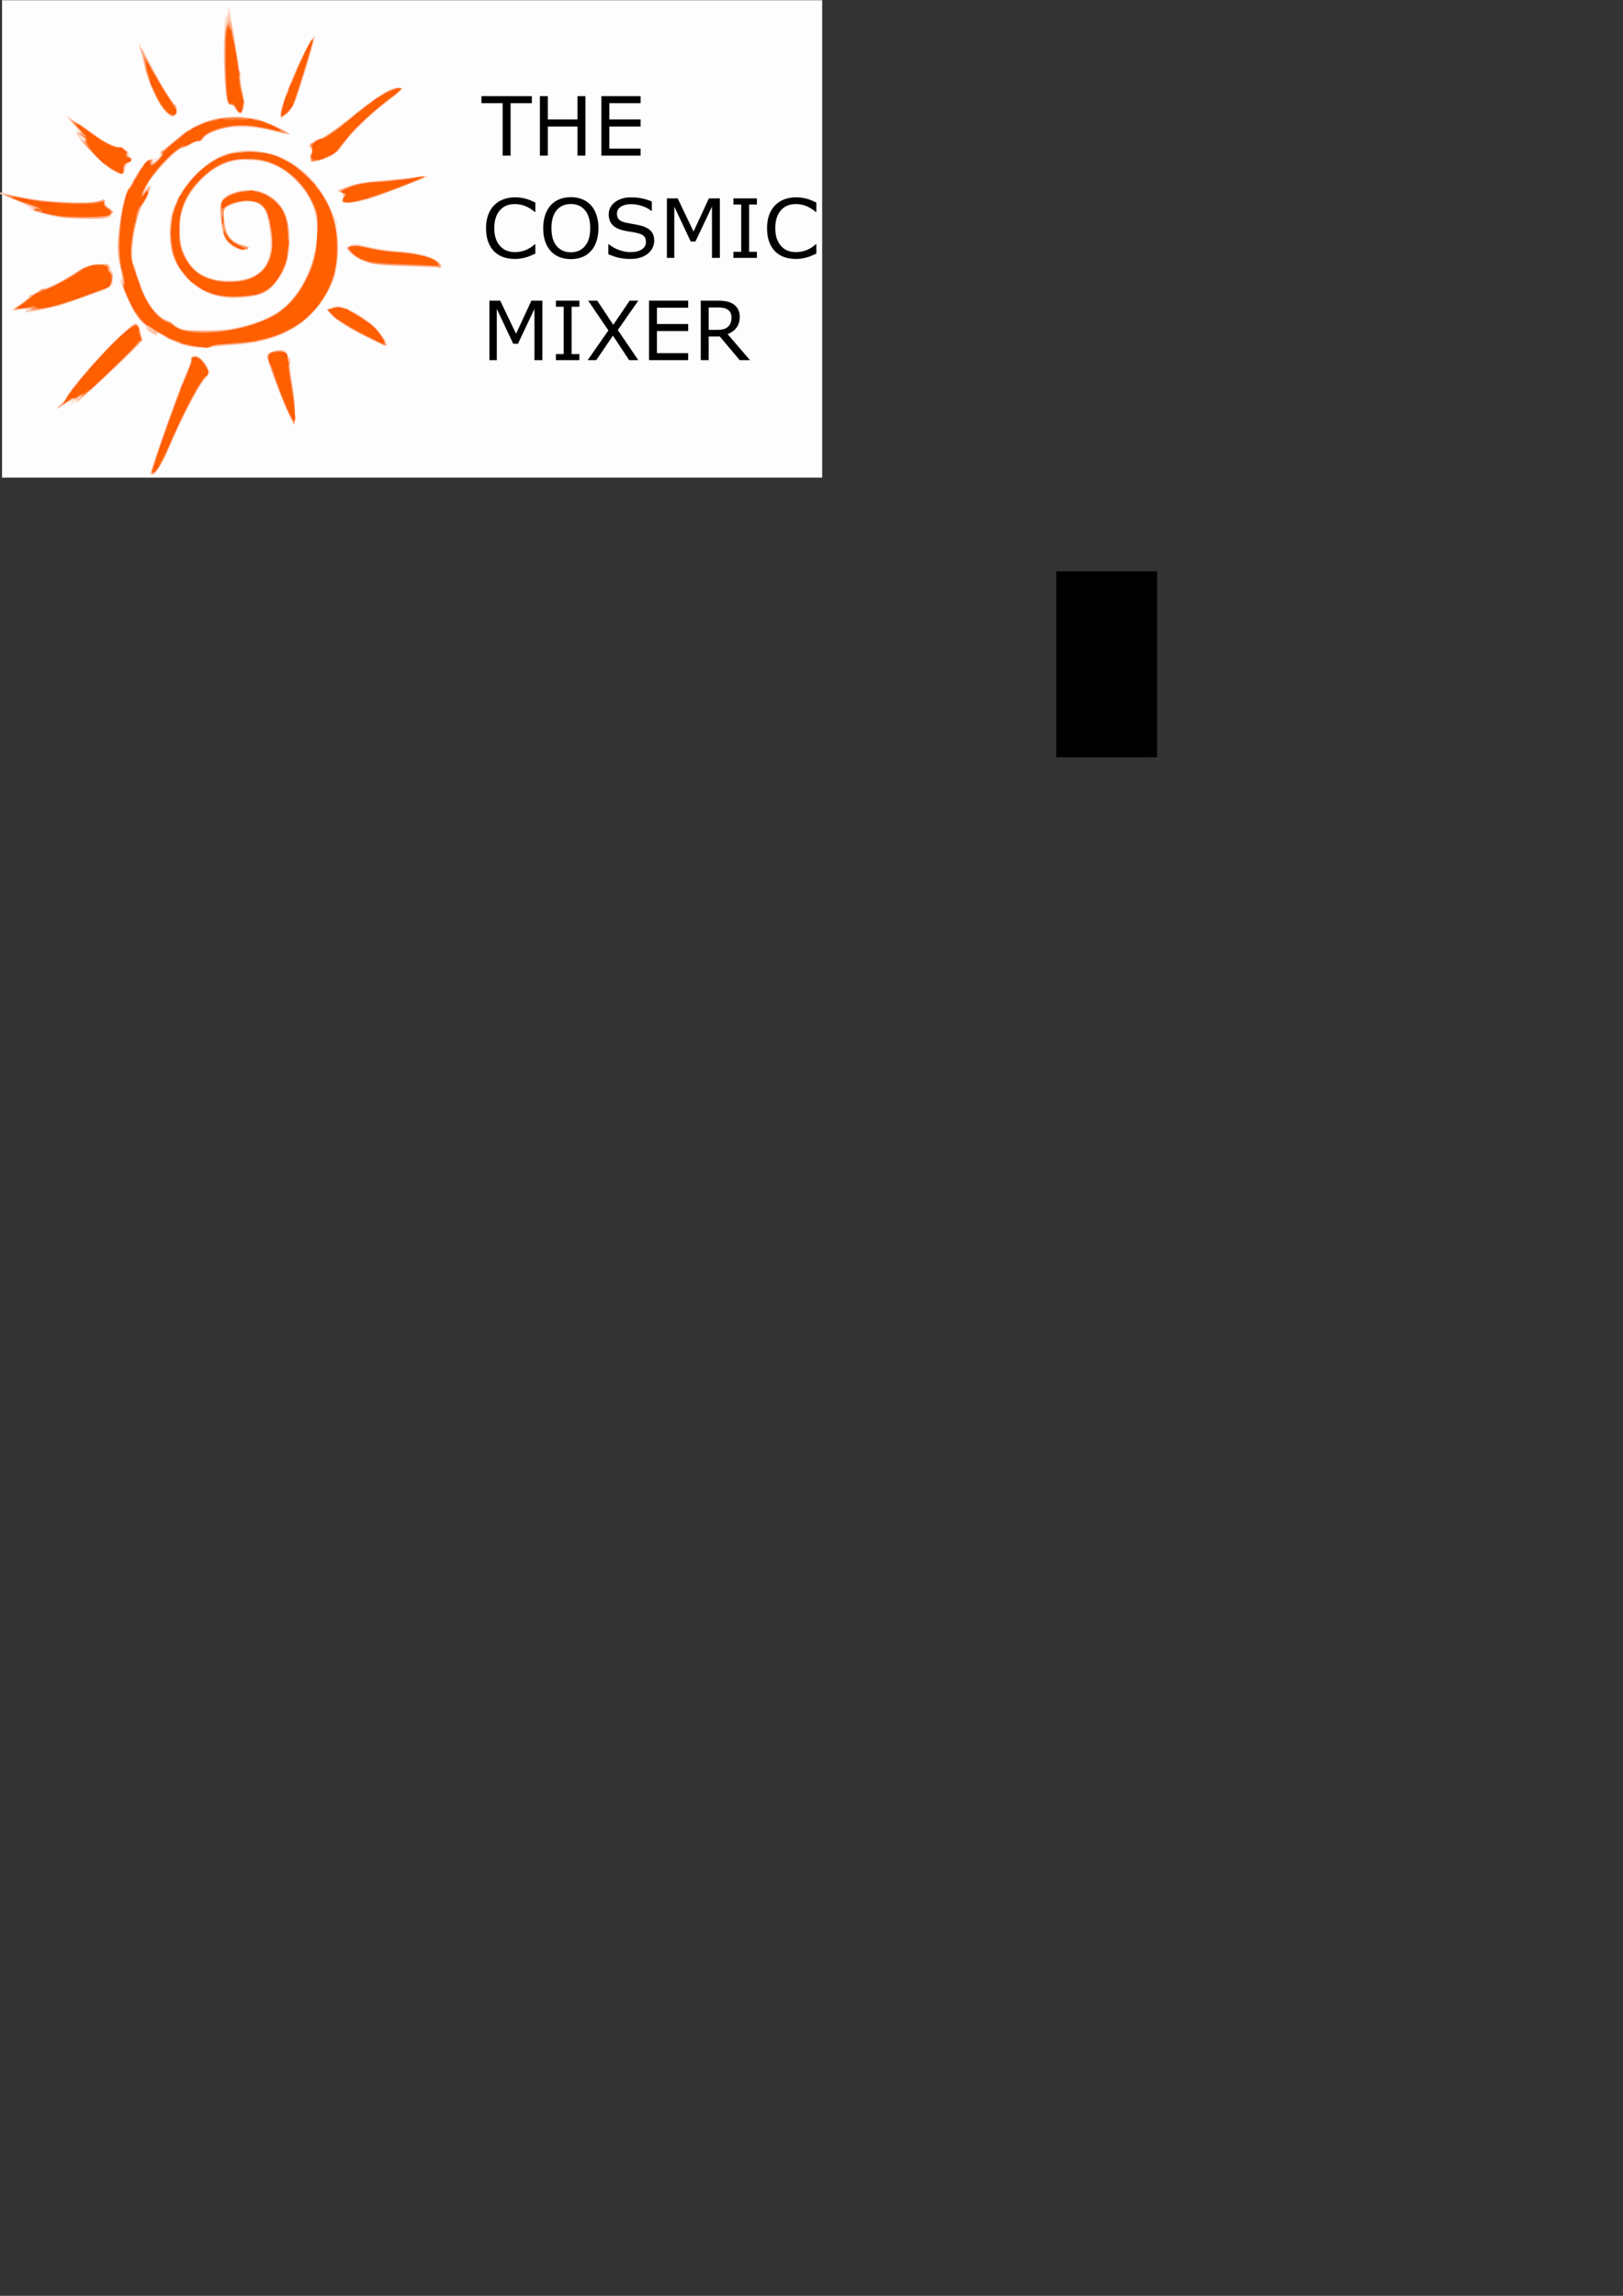 <?xml version="1.0" encoding="UTF-8" standalone="no"?>
<!-- Created with Inkscape (http://www.inkscape.org/) -->

<svg
   xmlns:dc="http://purl.org/dc/elements/1.1/"
   xmlns:cc="http://creativecommons.org/ns#"
   xmlns:rdf="http://www.w3.org/1999/02/22-rdf-syntax-ns#"
   xmlns:svg="http://www.w3.org/2000/svg"
   xmlns="http://www.w3.org/2000/svg"
   xmlns:sodipodi="http://sodipodi.sourceforge.net/DTD/sodipodi-0.dtd"
   xmlns:inkscape="http://www.inkscape.org/namespaces/inkscape"
   width="210mm"
   height="297mm"
   viewBox="0 0 210 297"
   version="1.1"
   id="svg8"
   inkscape:version="0.92.2 (5c3e80d, 2017-08-06)"
   sodipodi:docname="TheCosmicMixerBanner - Copy.svg">
  <rect x="0" y="0" width="210" height="297" fill="#333333" stroke="none"/>
  <defs
     id="defs2" />
  <sodipodi:namedview
     id="base"
     pagecolor="#ffffff"
     bordercolor="#666666"
     borderopacity="1.0"
     inkscape:pageopacity="0.0"
     inkscape:pageshadow="2"
     inkscape:zoom="1.4"
     inkscape:cx="259.32442"
     inkscape:cy="1031.3072"
     inkscape:document-units="mm"
     inkscape:current-layer="layer1"
     showgrid="false"
     inkscape:window-width="1920"
     inkscape:window-height="1027"
     inkscape:window-x="-8"
     inkscape:window-y="-8"
     inkscape:window-maximized="1" />
  <g
     inkscape:label="Layer 1"
     inkscape:groupmode="layer"
     id="layer1">
    <path
       inkscape:connector-curvature="0"
       id="path37"
       d="M 0.265,30.908 V 0.03 H 53.323 106.381 V 30.908 61.785 H 53.323 0.265 Z"
       style="fill:#fefdfd;stroke-width:0.361" />
    <path
       inkscape:connector-curvature="0"
       id="path35"
       d="m 19.409,61.317 c 0,-0.384 3.59,-10.557 4.342,-12.302 0.523,-1.213 0.95,-2.362 0.95,-2.551 0,-0.809 0.809,-0.6 1.7,0.44 0.743,0.868 0.874,1.18 0.662,1.575 -0.145,0.271 -0.358,0.493 -0.472,0.493 -0.371,0 -2.446,3.89 -4.063,7.613 -1.45,3.34 -2.341,4.822 -2.901,4.822 -0.12,0 -0.218,-0.041 -0.218,-0.091 z m 17.799,-8.01 c -0.912,-1.945 -2.718,-6.733 -2.718,-7.206 0,-0.396 0.89,-0.833 1.696,-0.833 0.809,0 1.606,1.071 1.396,1.875 -0.079,0.303 0.031,1.39 0.245,2.416 0.214,1.026 0.354,2.698 0.312,3.717 l -0.077,1.852 z M 7.767,52.321 c 0.364,-0.332 0.856,-0.942 1.093,-1.357 0.767,-1.338 4.809,-5.951 6.652,-7.592 1.865,-1.66 2.573,-1.837 2.573,-0.642 0,0.36 0.125,0.732 0.279,0.826 0.153,0.095 0.242,0.251 0.198,0.346 -0.257,0.558 -7.638,7.471 -7.843,7.344 -0.136,-0.084 -0.41,0.054 -0.608,0.307 -0.334,0.426 -0.322,0.431 0.168,0.063 0.492,-0.369 0.504,-0.364 0.161,0.073 -0.203,0.258 -0.43,0.408 -0.505,0.333 -0.075,-0.075 -0.318,0.011 -0.541,0.192 -0.34,0.276 -0.376,0.253 -0.227,-0.145 0.142,-0.378 1.455e-4,-0.338 -0.703,0.198 -1.092,0.833 -1.596,0.87 -0.698,0.052 z m 16.536,-7.485 c -1.088,-0.266 -2.641,-0.946 -3.406,-1.491 -0.435,-0.31 -0.703,-0.421 -0.595,-0.246 0.41,0.663 -0.451,0.28 -1.221,-0.543 -1.45,-1.551 -2.035,-2.46 -2.844,-4.421 -0.893,-2.164 -0.909,-2.227 -0.523,-1.988 0.285,0.176 0.212,-0.253 -0.388,-2.285 -0.516,-1.748 0.452,-8.738 1.332,-9.618 0.202,-0.202 0.375,-0.466 0.382,-0.585 0.008,-0.12 0.455,-0.868 0.994,-1.663 0.815,-1.203 1.113,-1.447 1.772,-1.455 0.616,-0.007 0.811,-0.142 0.877,-0.605 0.046,-0.327 0.245,-0.595 0.441,-0.595 0.196,0 0.396,-0.089 0.445,-0.198 0.206,-0.464 3.185,-2.766 3.855,-2.979 0.402,-0.128 1.207,-0.412 1.789,-0.632 2.49,-0.942 6.706,-0.371 9.462,1.281 1.353,0.811 1.328,0.814 -1.441,0.15 -3.73,-0.894 -7.564,-0.538 -8.724,0.811 -0.242,0.281 -0.602,0.51 -0.801,0.51 -0.199,0 -0.597,0.161 -0.884,0.357 -0.287,0.197 -0.834,0.433 -1.216,0.526 -0.783,0.19 -3.696,3.177 -4.37,4.48 -0.371,0.717 -0.377,0.8 -0.036,0.518 0.352,-0.292 0.384,-0.24 0.239,0.397 -0.195,0.858 -1.114,2.453 -1.414,2.453 -0.114,0 -0.208,0.349 -0.208,0.777 0,0.427 -0.125,1.106 -0.278,1.508 -0.359,0.943 -0.525,4.64 -0.226,5.012 0.126,0.157 0.273,0.514 0.326,0.794 0.053,0.28 0.234,0.844 0.402,1.253 0.168,0.41 0.305,0.902 0.305,1.094 0,0.192 0.478,1.065 1.062,1.94 0.72,1.079 1.38,1.733 2.051,2.035 0.544,0.244 1.405,0.673 1.915,0.953 2.197,1.206 8.962,0.151 12.437,-1.941 3.304,-1.989 5.819,-8.062 5.054,-12.203 -0.784,-4.242 -4.028,-7.177 -8.271,-7.486 -2.657,-0.193 -4.507,0.504 -6.423,2.42 -2.32,2.32 -3.335,5.24 -2.801,8.058 0.626,3.302 2.76,5.047 6.173,5.047 4.068,0 5.695,-1.707 5.393,-5.659 -0.206,-2.703 -0.592,-3.789 -1.516,-4.267 -0.874,-0.452 -2.532,-0.31 -3.791,0.326 -0.736,0.372 -0.751,0.419 -0.569,1.881 0.28,2.248 0.722,2.788 2.647,3.229 l 0.794,0.182 -0.661,0.269 c -0.795,0.323 -1.801,-0.109 -2.591,-1.113 -0.642,-0.816 -1.048,-4.302 -0.599,-5.142 0.592,-1.106 3.159,-1.786 4.859,-1.288 1.571,0.461 3.219,2.071 3.633,3.549 0.566,2.021 0.435,5.05 -0.278,6.451 -1.451,2.849 -2.441,3.545 -5.466,3.84 -2.778,0.271 -5.249,-0.516 -6.938,-2.21 -1.873,-1.879 -2.499,-3.409 -2.512,-6.135 -0.009,-1.986 0.088,-2.459 0.83,-4.045 1.661,-3.548 5.194,-6.317 8.542,-6.697 1.655,-0.188 4.061,0.324 5.872,1.247 1.85,0.944 4.217,3.541 5.384,5.909 l 1.037,2.104 v 3.334 c 0,3.319 -0.004,3.343 -0.991,5.339 -1.95,3.946 -5.894,6.575 -10.65,7.101 -2.745,0.304 -7.068,0.504 -7.673,0.356 z m 22.712,-1.401 c -1.432,-0.717 -3.08,-1.72 -3.662,-2.229 -1.037,-0.906 -1.047,-0.934 -0.529,-1.345 0.704,-0.559 1.54,-0.378 3.384,0.732 1.954,1.177 2.235,1.415 3.143,2.664 1.366,1.881 1.105,1.901 -2.335,0.178 z M 3.269,40.235 c 0.3,-0.219 0.121,-0.248 -0.728,-0.119 -0.618,0.094 -1.124,0.112 -1.124,0.041 0,-0.072 0.539,-0.446 1.197,-0.832 C 3.273,38.939 3.76,38.54 3.697,38.438 3.585,38.257 3.942,38.075 6.974,36.771 7.774,36.426 8.993,35.747 9.682,35.26 10.55,34.648 11.386,34.314 12.398,34.177 c 1.727,-0.234 1.988,-0.037 2.178,1.654 0.124,1.098 0.09,1.165 -0.8,1.587 -0.511,0.243 -1.051,0.441 -1.2,0.441 -0.149,0 -1.159,0.356 -2.245,0.791 -2.642,1.058 -7.98,2.256 -7.061,1.585 z m 48.948,-5.807 c -4.621,-0.174 -5.753,-0.468 -6.967,-1.811 -0.472,-0.522 -0.47,-0.545 0.103,-0.851 0.467,-0.25 0.922,-0.229 2.205,0.099 0.889,0.228 2.879,0.527 4.423,0.666 1.903,0.171 3.149,0.426 3.87,0.794 1.021,0.521 1.736,1.411 1.055,1.313 -0.177,-0.026 -2.287,-0.12 -4.688,-0.21 z M 7.106,28.046 C 4.777,27.529 3.799,27.193 3.795,26.911 3.794,26.748 2.897,26.271 1.803,25.851 0.709,25.43 -0.133,25.035 -0.07,24.971 c 0.064,-0.064 1.243,0.129 2.622,0.427 3.051,0.661 8.645,1.001 10.044,0.61 0.831,-0.232 0.992,-0.212 0.992,0.122 0,0.22 0.245,0.598 0.545,0.841 0.356,0.288 0.484,0.602 0.369,0.902 -0.155,0.404 -0.559,0.457 -3.257,0.434 C 9.551,28.293 7.688,28.176 7.106,28.046 Z M 44.526,26.207 c -0.178,-0.11 -0.252,-0.387 -0.164,-0.617 0.094,-0.246 -0.024,-0.52 -0.29,-0.668 -0.247,-0.138 -0.391,-0.295 -0.32,-0.347 0.639,-0.469 3.337,-1.066 5.707,-1.263 1.589,-0.132 3.604,-0.322 4.477,-0.423 0.873,-0.101 1.528,-0.12 1.455,-0.041 -0.131,0.141 -6.523,2.633 -7.541,2.939 -1.268,0.382 -3.028,0.604 -3.326,0.42 z M 14.496,22.001 C 12.911,21.096 9.371,17.274 9.846,16.981 10.071,16.842 10,16.641 9.601,16.279 9.293,16.001 8.917,15.533 8.765,15.241 c -0.251,-0.483 -0.216,-0.477 0.372,0.063 0.357,0.327 0.769,0.595 0.916,0.595 0.147,0 0.973,0.552 1.835,1.226 1.73,1.352 3.065,2.018 3.62,1.805 0.421,-0.162 1.112,0.544 1.374,1.402 0.128,0.419 0.058,0.644 -0.233,0.756 -0.228,0.088 -0.417,0.355 -0.419,0.594 -0.009,1.022 -0.382,1.091 -1.734,0.319 z m 25.666,-2 c 0.109,-0.579 0.07,-0.926 -0.103,-0.926 -0.673,0 -0.159,-0.456 1.245,-1.103 0.837,-0.386 2.533,-1.55 3.77,-2.587 4.024,-3.374 6.879,-4.917 6.879,-3.719 0,0.097 -0.566,0.582 -1.257,1.078 -2.463,1.768 -4.823,3.98 -5.989,5.613 -0.971,1.361 -1.412,1.74 -2.459,2.116 -1.979,0.709 -2.295,0.638 -2.087,-0.471 z m -3.762,-5.692 c 0.205,-1.912 3.901,-10.149 4.352,-9.698 0.165,0.165 -2.168,7.9 -2.679,8.881 -0.197,0.378 -0.683,0.985 -1.08,1.349 l -0.722,0.661 z M 21.156,14.239 c -1.019,-1.336 -2.21,-4.097 -2.651,-6.145 -0.219,-1.019 -0.478,-2.15 -0.575,-2.514 -0.097,-0.364 0.528,0.713 1.389,2.392 0.861,1.679 2.083,3.791 2.715,4.692 0.957,1.364 1.094,1.706 0.817,2.04 -0.508,0.612 -0.97,0.485 -1.696,-0.466 z m 9.529,0.199 c -0.236,-0.236 -0.428,-0.546 -0.428,-0.69 0,-0.144 -0.106,-0.196 -0.235,-0.116 -0.129,0.08 -0.397,-0.051 -0.595,-0.29 -0.441,-0.532 -0.654,-11.201 -0.223,-11.201 0.143,0 0.259,-0.318 0.259,-0.706 0,-0.388 0.048,-0.656 0.108,-0.595 0.174,0.179 1.215,6.472 1.215,7.347 0,0.441 0.126,0.88 0.28,0.975 0.155,0.096 0.209,0.496 0.121,0.898 -0.088,0.403 0.031,1.285 0.268,1.984 0.235,0.692 0.34,1.456 0.233,1.697 -0.107,0.241 -0.205,0.518 -0.217,0.615 -0.057,0.44 -0.392,0.475 -0.785,0.082 z"
       style="fill:#fee5d8;stroke-width:0.265" />
    <path
       inkscape:connector-curvature="0"
       id="path33"
       d="m 19.409,61.292 c 0,-0.326 3.532,-10.237 4.32,-12.121 0.502,-1.201 0.982,-2.392 1.067,-2.647 0.21,-0.633 0.764,-0.581 1.417,0.132 0.901,0.985 0.953,1.608 0.205,2.468 -0.764,0.879 -3.378,5.939 -4.5,8.71 -0.777,1.92 -1.821,3.572 -2.257,3.572 -0.138,0 -0.251,-0.052 -0.251,-0.116 z m 18.059,-7.479 c -1.009,-1.888 -3.045,-7.79 -2.779,-8.056 0.134,-0.134 0.687,-0.316 1.228,-0.404 0.853,-0.138 1.004,-0.084 1.133,0.406 0.081,0.311 0.256,0.566 0.387,0.566 0.131,0 0.169,0.277 0.084,0.616 -0.085,0.339 0.038,1.568 0.274,2.732 0.236,1.164 0.392,2.821 0.348,3.683 l -0.081,1.568 z M 7.834,52.355 c 0.4,-0.343 0.728,-0.722 0.728,-0.842 0,-0.98 8.418,-9.861 9.099,-9.6 0.192,0.074 0.423,0.591 0.514,1.149 0.161,0.99 0.11,1.071 -2.012,3.217 -2.431,2.459 -6.489,6.181 -6.181,5.668 0.268,-0.445 -0.612,-0.306 -1.448,0.229 -1.155,0.739 -1.437,0.811 -0.7,0.178 z M 23.888,44.641 c -0.665,-0.179 -1.782,-0.662 -2.483,-1.072 -0.7,-0.41 -1.198,-0.624 -1.105,-0.475 0.268,0.433 -0.83,0.053 -1.213,-0.42 -0.285,-0.352 -0.276,-0.382 0.057,-0.185 0.218,0.129 -0.05,-0.19 -0.597,-0.71 -1.032,-0.98 -2.98,-4.768 -2.754,-5.356 0.069,-0.181 -0.053,-1.093 -0.271,-2.027 -0.428,-1.831 -0.342,-4.026 0.288,-7.333 0.427,-2.239 2.774,-6.403 3.609,-6.403 0.352,0 0.454,0.127 0.341,0.423 -0.089,0.233 0.155,0.106 0.543,-0.282 0.388,-0.388 0.646,-0.801 0.574,-0.917 -0.072,-0.117 0.248,-0.496 0.712,-0.843 0.464,-0.347 1.283,-1.021 1.821,-1.499 0.538,-0.478 1.734,-1.19 2.657,-1.583 1.463,-0.623 2.034,-0.715 4.456,-0.719 2.671,-0.004 2.858,0.034 4.867,0.993 1.149,0.549 2.042,1.042 1.984,1.097 -0.058,0.055 -0.998,-0.137 -2.089,-0.425 -2.882,-0.762 -5.304,-0.757 -7.342,0.017 -0.925,0.351 -1.654,0.788 -1.654,0.992 0,0.201 -0.268,0.368 -0.595,0.373 -0.327,0.005 -0.826,0.183 -1.109,0.397 -0.282,0.214 -0.714,0.388 -0.959,0.388 -0.602,0 -3.934,3.57 -4.702,5.037 -0.568,1.086 -0.573,1.128 -0.062,0.519 l 0.556,-0.661 -0.123,0.751 c -0.068,0.413 -0.405,1.128 -0.749,1.587 -1.003,1.341 -1.951,7.549 -1.222,7.999 0.128,0.079 0.233,0.411 0.233,0.737 0,0.326 0.099,0.706 0.22,0.844 0.121,0.138 0.357,0.733 0.524,1.322 0.508,1.79 1.86,3.57 3.142,4.137 0.628,0.278 1.141,0.607 1.141,0.731 0,0.437 1.686,0.807 3.678,0.807 3.133,0 7.031,-0.915 9.238,-2.169 4.34,-2.466 6.886,-10.177 4.813,-14.573 -0.827,-1.754 -2.596,-3.639 -4.272,-4.551 -1.143,-0.622 -1.823,-0.79 -3.571,-0.882 -1.891,-0.099 -2.34,-0.03 -3.621,0.556 -4.952,2.267 -7.138,8.158 -4.595,12.381 1.147,1.905 2.681,2.68 5.339,2.697 4.599,0.03 6.32,-2.605 5.141,-7.872 -0.447,-1.998 -1.313,-2.627 -3.286,-2.386 -0.728,0.089 -1.606,0.346 -1.952,0.571 -0.575,0.374 -0.616,0.538 -0.477,1.887 0.186,1.803 0.841,2.751 2.124,3.077 1.045,0.265 1.304,0.681 0.425,0.681 -0.868,0 -2.064,-0.742 -2.46,-1.526 -0.488,-0.967 -0.79,-4.165 -0.453,-4.795 0.669,-1.249 4.038,-1.743 5.781,-0.847 2.18,1.121 2.994,2.769 2.988,6.053 -0.004,2.747 -0.638,4.311 -2.459,6.071 -0.757,0.731 -1.182,0.896 -2.95,1.142 -1.466,0.204 -2.446,0.206 -3.375,0.006 -7.091,-1.521 -8.996,-9.887 -3.551,-15.595 2.705,-2.836 5.632,-3.825 9.147,-3.092 8.972,1.871 12.637,13.665 6.393,20.577 -2.372,2.626 -5.223,3.799 -10.502,4.324 -4.424,0.439 -4.685,0.44 -6.236,0.022 z m 23.17,-1.24 c -3.126,-1.548 -4.982,-2.999 -4.366,-3.414 1.519,-1.023 5.71,1.424 7.12,4.156 0.169,0.327 0.214,0.589 0.099,0.582 -0.114,-0.007 -1.398,-0.603 -2.854,-1.324 z M 3.269,40.316 c 0,-0.051 0.268,-0.208 0.595,-0.349 0.483,-0.209 0.421,-0.229 -0.331,-0.104 -0.509,0.084 -1.164,0.21 -1.455,0.28 -0.455,0.109 -0.437,0.05 0.132,-0.422 0.364,-0.302 0.939,-0.784 1.279,-1.072 0.34,-0.288 0.712,-0.524 0.827,-0.524 0.115,0 0.358,-0.179 0.539,-0.397 0.181,-0.218 0.583,-0.404 0.892,-0.412 0.548,-0.015 1.729,-0.623 4.32,-2.225 0.995,-0.615 1.584,-0.787 2.722,-0.794 0.799,-0.005 1.455,0.11 1.459,0.256 0.004,0.146 0.098,0.408 0.209,0.582 0.234,0.367 0.049,1.646 -0.286,1.981 C 13.971,37.318 10.035,38.801 7.9,39.48 6.949,39.782 3.269,40.446 3.269,40.316 Z m 49.213,-5.881 c -3.799,-0.136 -4.524,-0.234 -5.587,-0.754 -0.672,-0.328 -1.426,-0.823 -1.676,-1.099 -0.431,-0.476 -0.425,-0.517 0.109,-0.803 0.435,-0.233 0.881,-0.208 1.964,0.106 0.771,0.224 2.745,0.525 4.388,0.669 3.048,0.267 5.087,0.926 5.401,1.744 0.081,0.212 0.062,0.364 -0.043,0.338 -0.105,-0.026 -2.155,-0.117 -4.556,-0.203 z M 6.974,27.936 C 5.135,27.562 3.674,27.059 4.328,27.024 4.546,27.012 3.737,26.602 2.529,26.112 0.479,25.281 -0.706,24.628 0.491,24.989 4.036,26.059 11.18,26.617 12.91,25.96 c 0.567,-0.216 0.679,-0.182 0.679,0.201 0,0.252 0.238,0.608 0.53,0.79 0.451,0.282 0.481,0.409 0.201,0.857 -0.295,0.472 -0.605,0.524 -2.977,0.502 C 9.885,28.296 7.92,28.128 6.974,27.936 Z M 44.384,25.576 c 0.12,-0.477 0.042,-0.67 -0.302,-0.753 -0.414,-0.099 -0.407,-0.132 0.066,-0.306 0.291,-0.108 0.946,-0.36 1.455,-0.561 0.509,-0.201 2.414,-0.488 4.233,-0.638 1.819,-0.15 3.784,-0.35 4.366,-0.443 1.503,-0.242 1.155,-0.021 -1.852,1.174 -3.532,1.404 -6.073,2.17 -7.2,2.17 -0.849,0 -0.913,-0.054 -0.766,-0.642 z M 14.109,21.74 c -1.455,-0.973 -4.32,-4.15 -4.085,-4.53 0.094,-0.153 0.315,-0.183 0.489,-0.067 0.175,0.116 0.007,-0.086 -0.372,-0.45 -0.379,-0.364 -0.858,-0.9 -1.064,-1.191 -0.364,-0.514 -0.359,-0.515 0.171,-0.066 0.3,0.255 0.648,0.463 0.773,0.463 0.125,0 0.9,0.528 1.722,1.174 1.451,1.14 2.451,1.674 4.094,2.188 0.446,0.139 0.759,0.403 0.714,0.602 -0.044,0.194 0.075,0.456 0.265,0.581 0.275,0.181 0.257,0.295 -0.087,0.56 -0.238,0.183 -0.477,0.566 -0.532,0.852 -0.152,0.79 -0.783,0.755 -2.087,-0.116 z M 11.207,18.157 c 0,-0.068 -0.268,-0.266 -0.595,-0.44 -0.54,-0.288 -0.561,-0.276 -0.232,0.123 0.338,0.41 0.827,0.597 0.827,0.317 z m 28.992,2.328 c -0.093,-0.243 -0.049,-0.561 0.098,-0.708 0.18,-0.18 0.17,-0.384 -0.031,-0.625 -0.348,-0.42 0.282,-1.021 1.368,-1.305 0.364,-0.095 2.121,-1.344 3.905,-2.776 3.328,-2.671 4.927,-3.67 5.874,-3.67 0.854,0 0.637,0.315 -1.072,1.556 -2.376,1.725 -4.425,3.674 -5.735,5.456 -0.923,1.255 -1.426,1.68 -2.401,2.03 -1.589,0.57 -1.803,0.575 -2.007,0.042 z M 21.027,13.917 C 20.042,12.545 18.952,10.022 18.723,8.582 18.638,8.047 18.46,7.323 18.327,6.974 c -0.647,-1.702 -0.076,-0.97 1.307,1.676 1.495,2.86 2.55,4.568 3.027,4.898 0.372,0.258 0.098,1.412 -0.356,1.498 -0.239,0.045 -0.774,-0.427 -1.278,-1.128 z m 15.419,0.115 c 0.218,-1.366 2.736,-7.203 3.704,-8.589 0.405,-0.58 0.671,-0.816 0.59,-0.525 -0.393,1.415 -2.301,7.558 -2.556,8.231 -0.319,0.843 -1.262,1.956 -1.657,1.956 -0.147,0 -0.181,-0.449 -0.081,-1.072 z m -5.925,0.014 c -0.156,-0.291 -0.445,-0.529 -0.642,-0.529 -0.577,0 -0.709,-0.705 -0.87,-4.651 -0.103,-2.508 -0.043,-4.305 0.183,-5.502 0.184,-0.978 0.379,-1.734 0.432,-1.681 0.241,0.241 1.464,7.434 1.449,8.52 -0.006,0.433 0.113,1.247 0.264,1.808 0.285,1.059 0.11,2.564 -0.298,2.564 -0.129,0 -0.362,-0.238 -0.517,-0.529 z"
       style="fill:#fec8af;stroke-width:0.265" />
    <path
       inkscape:connector-curvature="0"
       id="path31"
       d="m 21.118,56.446 c 0.925,-2.729 2.118,-5.973 2.651,-7.21 0.533,-1.237 1.002,-2.428 1.042,-2.646 0.127,-0.701 1.041,-0.424 1.668,0.507 0.555,0.823 0.573,0.953 0.211,1.455 -1.18,1.636 -2.786,4.641 -4.178,7.815 -1.557,3.551 -2.397,5.039 -2.843,5.039 -0.128,0 0.524,-2.232 1.449,-4.961 z m 16.224,-3.009 c -0.698,-1.443 -2.509,-6.228 -2.722,-7.189 -0.071,-0.323 0.121,-0.56 0.599,-0.742 1.124,-0.427 1.871,-0.101 2.031,0.888 0.803,4.97 0.968,6.319 0.895,7.341 l -0.085,1.189 z M 7.973,52.264 c 0.323,-0.227 0.588,-0.533 0.588,-0.68 0,-0.864 8.196,-9.756 8.992,-9.756 0.136,0 0.381,0.493 0.543,1.096 l 0.295,1.096 -1.542,1.57 c -1.928,1.964 -6.973,6.602 -6.437,5.917 0.375,-0.478 0.363,-0.489 -0.198,-0.189 -0.327,0.174 -0.595,0.239 -0.595,0.144 0,-0.095 -0.409,0.139 -0.908,0.52 -0.5,0.381 -1.002,0.693 -1.117,0.693 -0.115,0 0.056,-0.185 0.379,-0.412 z M 23.968,44.593 c -1.539,-0.414 -2.845,-1.024 -3.109,-1.451 -0.094,-0.152 -0.429,-0.205 -0.744,-0.117 -0.391,0.109 -0.462,0.083 -0.224,-0.082 0.26,-0.181 0.139,-0.329 -0.479,-0.585 -0.455,-0.189 -1.11,-0.713 -1.455,-1.165 -0.813,-1.066 -2.295,-4.37 -2.101,-4.684 0.082,-0.133 -0.046,-1.125 -0.286,-2.204 -0.371,-1.666 -0.391,-2.332 -0.137,-4.426 0.414,-3.402 0.734,-4.731 1.341,-5.568 0.286,-0.394 0.52,-0.779 0.52,-0.856 0,-0.436 1.694,-2.793 2.007,-2.793 0.206,0 0.36,0.089 0.343,0.198 -0.083,0.525 0.093,0.494 0.819,-0.144 0.447,-0.392 0.672,-0.764 0.519,-0.858 -0.151,-0.093 0.04,-0.389 0.435,-0.674 0.387,-0.279 1.29,-0.999 2.007,-1.6 2.556,-2.142 6.694,-3.019 9.878,-2.093 1.452,0.422 4.099,1.611 4.099,1.84 0,0.055 -0.923,-0.142 -2.051,-0.439 -2.73,-0.719 -5.323,-0.743 -7.317,-0.068 -0.964,0.326 -1.609,0.707 -1.685,0.992 -0.067,0.255 -0.376,0.467 -0.686,0.471 -0.31,0.005 -0.796,0.183 -1.078,0.397 -0.282,0.214 -0.722,0.388 -0.977,0.388 -0.702,0 -3.701,3.15 -4.55,4.779 -0.563,1.08 -0.612,1.273 -0.199,0.777 0.54,-0.649 0.549,-0.65 0.47,-0.072 -0.044,0.324 -0.379,1.045 -0.743,1.602 -1.183,1.807 -2.013,7.172 -1.308,8.454 0.141,0.257 0.515,1.241 0.83,2.187 0.709,2.13 2.366,4.427 3.361,4.66 0.397,0.093 0.924,0.422 1.17,0.731 0.419,0.525 0.688,0.562 4.101,0.553 3.967,-0.01 5.084,-0.25 8.222,-1.766 3.572,-1.726 6.146,-6.469 6.146,-11.325 0,-2.483 -0.83,-4.315 -2.886,-6.371 -1.984,-1.984 -3.458,-2.636 -6.043,-2.673 -2.975,-0.042 -5.582,1.402 -7.46,4.131 -2.368,3.442 -1.881,8.705 0.981,10.594 2.009,1.326 5.102,1.482 7.288,0.366 0.789,-0.403 1.177,-0.861 1.708,-2.022 l 0.688,-1.502 -0.428,-2.515 c -0.363,-2.137 -0.538,-2.61 -1.158,-3.143 -0.635,-0.546 -0.916,-0.609 -2.155,-0.481 -0.783,0.081 -1.726,0.345 -2.096,0.587 -0.613,0.402 -0.661,0.566 -0.552,1.88 0.147,1.777 0.844,2.787 2.15,3.118 0.532,0.135 0.967,0.343 0.967,0.463 0,0.395 -1.175,0.225 -2.023,-0.292 -0.938,-0.572 -1.299,-1.486 -1.51,-3.826 -0.13,-1.441 -0.086,-1.612 0.595,-2.292 0.821,-0.821 2.585,-1.22 4.12,-0.932 1.482,0.278 3.099,1.691 3.666,3.204 0.688,1.833 0.522,5.32 -0.332,7.001 -1.364,2.684 -2.76,3.469 -6.204,3.489 -2.718,0.016 -4.534,-0.736 -6.214,-2.574 -1.742,-1.906 -2.255,-3.448 -2.098,-6.304 0.156,-2.829 1.054,-4.756 3.233,-6.93 2.371,-2.366 3.63,-2.895 6.898,-2.895 2.419,0 2.794,0.071 4.366,0.825 2.799,1.344 5.299,4.141 6.432,7.2 0.765,2.066 0.804,6.449 0.075,8.415 -1.865,5.029 -6.733,8.158 -13.064,8.4 -1.351,0.051 -2.532,0.169 -2.624,0.261 -0.276,0.276 -1.973,0.156 -3.458,-0.243 z m 22.958,-1.321 c -3.346,-1.744 -4.827,-2.894 -4.233,-3.288 0.801,-0.533 1.926,-0.264 3.812,0.912 1.045,0.651 2.143,1.514 2.44,1.918 0.761,1.033 1.212,1.927 0.967,1.915 -0.114,-0.005 -1.458,-0.661 -2.986,-1.457 z M 4.063,39.976 C 4.337,39.796 4.051,39.764 3.137,39.874 l -1.323,0.158 0.992,-0.699 c 0.546,-0.384 0.992,-0.814 0.992,-0.954 0,-0.14 0.17,-0.255 0.378,-0.255 0.208,0 0.571,-0.193 0.806,-0.428 0.236,-0.236 0.497,-0.36 0.58,-0.276 0.194,0.194 2.406,-0.924 4.246,-2.146 1.083,-0.719 1.775,-0.973 2.905,-1.067 1.411,-0.117 1.476,-0.095 1.336,0.442 -0.101,0.388 -0.026,0.565 0.24,0.565 0.286,0 0.354,0.218 0.257,0.829 -0.072,0.456 -0.23,0.928 -0.351,1.049 -0.21,0.21 -1.983,0.857 -6.032,2.2 C 6.144,39.962 3.385,40.422 4.063,39.976 Z M 52.614,34.399 c -3.604,-0.13 -4.437,-0.242 -5.604,-0.752 -0.754,-0.329 -1.573,-0.824 -1.822,-1.098 -0.827,-0.914 0.235,-0.991 3.589,-0.263 0.655,0.142 1.85,0.264 2.656,0.27 1.895,0.015 4.479,0.689 5.134,1.339 0.283,0.281 0.462,0.543 0.397,0.584 -0.065,0.04 -2.023,0.005 -4.351,-0.08 z M 8.297,28.158 C 6.348,27.852 3.996,27.174 4.394,27.035 4.684,26.933 4.096,26.615 2.714,26.125 1.544,25.711 0.644,25.315 0.714,25.246 c 0.069,-0.069 1.266,0.121 2.659,0.423 2.778,0.602 8.295,0.763 9.567,0.279 0.592,-0.225 0.683,-0.203 0.555,0.132 -0.096,0.251 0.103,0.569 0.531,0.85 l 0.685,0.449 -0.59,0.478 c -0.477,0.386 -1.029,0.471 -2.876,0.442 -1.257,-0.02 -2.583,-0.083 -2.947,-0.14 z M 44.384,25.576 c 0.12,-0.477 0.042,-0.67 -0.302,-0.753 -0.414,-0.099 -0.407,-0.132 0.066,-0.306 0.291,-0.108 0.946,-0.358 1.455,-0.557 0.509,-0.199 2.057,-0.43 3.44,-0.515 1.382,-0.085 3.263,-0.284 4.179,-0.443 0.916,-0.159 1.718,-0.236 1.781,-0.173 0.156,0.156 -5.988,2.512 -7.812,2.996 -0.8,0.212 -1.796,0.387 -2.211,0.389 -0.669,0.003 -0.738,-0.071 -0.595,-0.639 z M 13.952,21.536 C 12.518,20.448 10.095,17.91 10.72,18.15 c 0.662,0.254 0.465,-0.634 -0.284,-1.279 -0.376,-0.324 -0.862,-0.813 -1.08,-1.087 -0.379,-0.476 -0.367,-0.482 0.255,-0.126 0.358,0.205 1.375,0.914 2.258,1.574 1.524,1.139 2.12,1.442 3.969,2.017 0.533,0.166 0.768,0.395 0.716,0.697 -0.043,0.248 0.047,0.45 0.198,0.45 0.486,0 0.295,0.487 -0.26,0.664 -0.295,0.094 -0.519,0.31 -0.498,0.481 0.156,1.268 -0.363,1.266 -2.041,-0.006 z m 26.246,-1.051 c -0.093,-0.243 -0.024,-0.532 0.153,-0.641 0.251,-0.155 0.244,-0.294 -0.03,-0.625 -0.3,-0.361 -0.277,-0.482 0.149,-0.801 0.276,-0.207 0.814,-0.447 1.194,-0.534 0.38,-0.087 1.955,-1.197 3.5,-2.467 3.356,-2.759 5.467,-4.089 6.3,-3.97 0.514,0.074 0.262,0.356 -1.638,1.838 -2.372,1.85 -5.398,4.91 -5.861,5.927 -0.174,0.382 -0.81,0.81 -1.724,1.16 -1.746,0.668 -1.828,0.673 -2.043,0.112 z M 10.413,17.487 c -0.238,-0.154 -0.271,-0.258 -0.082,-0.261 0.173,-0.002 0.389,0.115 0.479,0.261 0.203,0.328 0.111,0.328 -0.397,0 z M 21.162,14.014 C 20.12,12.796 19.278,10.829 18.741,8.358 18.551,7.485 18.321,6.533 18.23,6.242 c -0.091,-0.291 0.135,0.107 0.503,0.885 1.008,2.133 3.603,6.391 3.895,6.391 0.354,0 0.16,1.391 -0.211,1.513 -0.165,0.054 -0.73,-0.404 -1.255,-1.017 z m 15.181,0.611 c 0,-1.253 3.455,-9.224 4.196,-9.683 0.28,-0.173 -2.046,7.525 -2.623,8.681 -0.21,0.422 -0.65,0.942 -0.978,1.157 -0.551,0.361 -0.595,0.349 -0.595,-0.156 z M 30.522,14.047 c -0.156,-0.291 -0.445,-0.529 -0.642,-0.529 -0.499,0 -0.635,-0.722 -0.82,-4.368 -0.171,-3.377 0.081,-6.241 0.564,-6.402 0.169,-0.056 0.366,0.384 0.465,1.037 0.095,0.624 0.355,2.206 0.579,3.515 0.224,1.31 0.398,2.727 0.387,3.149 -0.011,0.422 0.112,1.167 0.273,1.655 0.303,0.918 0.121,2.472 -0.29,2.472 -0.129,0 -0.362,-0.238 -0.517,-0.529 z"
       style="fill:#feb290;stroke-width:0.265" />
    <path
       inkscape:connector-curvature="0"
       id="path29"
       d="m 19.683,61.132 c -0.018,-0.785 3.194,-9.892 4.582,-12.991 0.368,-0.821 0.599,-1.563 0.514,-1.647 -0.085,-0.085 0.043,-0.23 0.284,-0.322 0.519,-0.199 1.124,0.251 1.616,1.203 0.331,0.64 0.28,0.801 -0.718,2.268 -1.053,1.548 -3.247,5.97 -4.394,8.856 -0.633,1.592 -1.868,3.318 -1.884,2.634 z m 17.532,-8.059 c -0.803,-1.756 -2.354,-5.837 -2.582,-6.794 -0.071,-0.299 0.141,-0.53 0.651,-0.708 1.153,-0.402 1.818,-0.114 1.964,0.85 0.069,0.457 0.319,2.09 0.554,3.629 0.236,1.539 0.391,3.265 0.344,3.836 l -0.085,1.038 z M 8.445,51.726 c 1.104,-1.77 4.486,-5.724 6.622,-7.742 2.454,-2.318 2.798,-2.404 3.123,-0.777 0.141,0.706 0.031,0.98 -0.696,1.738 -1.399,1.458 -7.198,6.835 -6.983,6.475 0.252,-0.422 -0.157,-0.431 -0.575,-0.013 -0.175,0.175 -0.318,0.226 -0.318,0.114 0,-0.112 -0.372,0.062 -0.827,0.386 l -0.827,0.589 z M 24.508,44.724 c -1.968,-0.388 -5.678,-2.454 -6.628,-3.69 -0.94,-1.223 -2.431,-4.688 -1.868,-4.34 0.209,0.129 0.259,0.053 0.15,-0.231 -0.886,-2.308 -1.009,-5.453 -0.358,-9.12 0.379,-2.136 0.766,-2.969 2.615,-5.632 0.655,-0.944 1.359,-1.424 1.189,-0.812 -0.142,0.51 0.245,0.392 0.996,-0.304 0.463,-0.43 0.632,-0.728 0.413,-0.728 -0.357,0 -0.16,-0.393 0.201,-0.401 0.097,-0.002 0.772,-0.566 1.499,-1.253 3.221,-3.041 7.892,-3.866 12.176,-2.151 1.588,0.636 2.755,1.441 1.521,1.049 -1.288,-0.409 -4.271,-0.94 -5.304,-0.944 -1.45,-0.006 -4.293,0.927 -4.863,1.596 -0.242,0.284 -0.599,0.52 -0.794,0.524 -0.195,0.005 -0.586,0.183 -0.868,0.397 -0.282,0.214 -0.738,0.388 -1.013,0.388 -0.697,0 -3.384,2.759 -4.383,4.502 -0.867,1.511 -1.12,2.324 -0.448,1.435 0.666,-0.881 0.484,0.171 -0.209,1.211 -1.157,1.734 -2.034,7.317 -1.301,8.278 0.132,0.174 0.507,1.179 0.832,2.233 0.646,2.096 2.239,4.397 3.256,4.706 0.333,0.101 0.874,0.43 1.202,0.73 0.457,0.418 1.108,0.587 2.778,0.72 4.805,0.384 10.044,-1.266 12.363,-3.894 2.215,-2.511 3.445,-5.85 3.445,-9.352 0,-1.725 -0.118,-2.256 -0.814,-3.648 -1.485,-2.972 -3.827,-4.772 -6.964,-5.352 -2.843,-0.526 -5.329,0.42 -7.662,2.914 -1.57,1.678 -2.317,3.323 -2.49,5.482 -0.242,3.01 0.977,5.6 3.176,6.747 1.613,0.842 4.902,0.855 6.459,0.026 2.07,-1.102 2.756,-3.093 2.195,-6.378 -0.27,-1.582 -0.506,-2.188 -1.072,-2.756 -0.861,-0.863 -2.265,-0.971 -3.936,-0.302 -1.05,0.42 -1.064,0.444 -1.06,1.786 0.002,0.748 0.151,1.647 0.331,1.996 0.417,0.812 1.51,1.625 2.259,1.682 0.742,0.056 0.766,0.46 0.027,0.46 -0.719,0 -1.912,-0.71 -2.336,-1.39 -0.184,-0.294 -0.421,-1.441 -0.527,-2.549 -0.186,-1.946 -0.169,-2.038 0.509,-2.717 0.847,-0.848 3.145,-1.242 4.548,-0.779 2.639,0.871 3.838,3.195 3.581,6.941 -0.22,3.215 -1.898,5.827 -4.066,6.33 -1.656,0.384 -4.649,0.289 -6.068,-0.194 -1.965,-0.668 -4.174,-2.984 -4.756,-4.985 -1.348,-4.637 1.14,-10.058 5.723,-12.47 1.299,-0.684 1.681,-0.754 4.084,-0.754 2.452,-1.88e-4 2.782,0.064 4.382,0.852 2.262,1.113 4.728,3.656 5.83,6.01 2.533,5.412 1.045,11.783 -3.536,15.146 -2.195,1.611 -4.881,2.466 -8.327,2.651 -1.652,0.089 -3.066,0.262 -3.142,0.385 -0.166,0.269 -1.42,0.246 -2.946,-0.055 z M 46.967,43.302 C 45.462,42.532 43.806,41.478 43.287,40.959 l -0.943,-0.943 0.959,-0.18 c 0.803,-0.151 1.237,-0.024 2.666,0.775 1.684,0.942 3.867,3.069 3.867,3.768 0,0.198 -0.03,0.351 -0.066,0.341 -0.036,-0.01 -1.298,-0.648 -2.803,-1.418 z M 4.196,39.965 C 4.566,39.789 4.289,39.759 3.269,39.866 L 1.814,40.019 2.873,39.29 c 0.582,-0.401 1.118,-0.809 1.191,-0.908 0.16,-0.216 1.35,-0.873 1.72,-0.949 0.742,-0.152 3.019,-1.336 4.189,-2.177 1.097,-0.788 1.556,-0.953 2.669,-0.961 1.022,-0.007 1.344,0.086 1.344,0.388 0,0.218 0.148,0.516 0.328,0.661 0.222,0.179 0.26,0.517 0.117,1.046 -0.189,0.699 -0.476,0.876 -2.71,1.677 -1.374,0.493 -3.212,1.105 -4.085,1.361 -1.888,0.554 -4.251,0.921 -3.44,0.535 z M 56.641,34.522 c -0.09,-0.09 -2.015,-0.19 -4.278,-0.223 -3.975,-0.058 -4.167,-0.086 -5.636,-0.838 -2.556,-1.307 -1.748,-2.099 1.351,-1.324 0.894,0.224 2.685,0.474 3.98,0.556 2.299,0.146 4.363,0.772 4.783,1.451 0.213,0.345 0.059,0.637 -0.199,0.379 z M 7.868,28.018 C 7.158,27.917 6.051,27.687 5.407,27.508 4.463,27.245 4.336,27.144 4.746,26.983 5.237,26.791 5.237,26.783 4.725,26.752 4.195,26.719 0.313,25.199 0.693,25.173 c 0.111,-0.008 1.242,0.215 2.514,0.495 2.531,0.557 8.089,0.808 9.563,0.432 0.644,-0.164 0.849,-0.146 0.719,0.065 -0.101,0.164 0.122,0.493 0.504,0.744 0.561,0.368 0.623,0.51 0.339,0.783 -0.408,0.393 -4.538,0.601 -6.464,0.326 z M 44.28,26.068 c 0,-0.082 0.123,-0.38 0.274,-0.661 0.222,-0.415 0.187,-0.512 -0.185,-0.512 -0.275,0 -0.359,-0.091 -0.208,-0.228 0.596,-0.542 2.336,-0.922 5.675,-1.238 1.965,-0.186 3.989,-0.414 4.498,-0.506 1.314,-0.238 -5.348,2.406 -7.289,2.893 -1.655,0.415 -2.765,0.517 -2.765,0.254 z M 14.647,21.993 c -0.509,-0.273 -1.64,-1.237 -2.514,-2.142 -0.873,-0.905 -1.438,-1.561 -1.256,-1.459 0.376,0.21 0.325,-0.748 -0.058,-1.097 -0.124,-0.113 -0.129,-0.038 -0.01,0.166 0.149,0.258 0.117,0.31 -0.107,0.172 -0.178,-0.11 -0.254,-0.269 -0.169,-0.353 0.084,-0.084 -0.175,-0.497 -0.578,-0.918 -0.725,-0.758 -0.726,-0.761 -0.07,-0.415 0.364,0.192 1.451,0.914 2.415,1.606 0.964,0.691 2.155,1.333 2.646,1.426 1.028,0.195 1.613,0.579 1.402,0.921 -0.08,0.13 0.04,0.308 0.267,0.395 0.571,0.219 0.518,0.542 -0.116,0.708 -0.358,0.094 -0.529,0.361 -0.529,0.825 0,0.808 -0.102,0.821 -1.323,0.166 z m 25.551,-1.511 c -0.093,-0.242 -0.033,-0.524 0.132,-0.626 0.225,-0.139 0.225,-0.328 -2.65e-4,-0.749 -0.246,-0.46 -0.227,-0.563 0.105,-0.563 0.223,0 0.406,-0.104 0.406,-0.232 0,-0.127 0.343,-0.3 0.762,-0.384 0.419,-0.084 2.056,-1.226 3.638,-2.537 2.987,-2.477 5.601,-4.091 6.383,-3.94 0.318,0.061 -0.06,0.475 -1.262,1.381 -2.206,1.663 -5.113,4.473 -6.118,5.913 -1.056,1.513 -3.697,2.647 -4.046,1.737 z M 21.44,14.358 C 20.555,13.432 19.221,10.555 18.904,8.886 18.765,8.16 18.574,7.327 18.478,7.036 c -0.096,-0.291 0.38,0.479 1.057,1.711 0.677,1.232 1.7,2.942 2.273,3.8 0.573,0.858 1.042,1.712 1.042,1.899 0,0.657 -0.741,0.611 -1.409,-0.088 z m 14.903,0.352 c 0,-1.153 2.988,-8.17 4.056,-9.526 0.229,-0.291 -0.245,1.554 -1.054,4.101 -1.507,4.746 -1.682,5.133 -2.517,5.58 -0.374,0.2 -0.485,0.165 -0.485,-0.155 z M 30.522,14.047 c -0.156,-0.291 -0.447,-0.529 -0.648,-0.529 -0.43,0 -0.637,-1.168 -0.702,-3.969 -0.101,-4.321 0.017,-6.29 0.385,-6.431 0.275,-0.106 0.491,0.753 0.937,3.742 0.319,2.134 0.7,4.428 0.848,5.098 0.423,1.924 -0.14,3.359 -0.82,2.089 z"
       style="fill:#fe9562;stroke-width:0.265" />
    <path
       inkscape:connector-curvature="0"
       id="path27"
       d="m 19.674,61.04 c 0,-0.448 3.68,-10.764 4.387,-12.296 0.494,-1.072 0.838,-2.046 0.765,-2.165 -0.223,-0.361 0.364,-0.558 0.862,-0.288 0.258,0.139 0.674,0.606 0.926,1.036 0.446,0.763 0.442,0.801 -0.185,1.53 -0.821,0.956 -3.25,5.639 -4.513,8.703 -0.968,2.347 -1.661,3.559 -2.044,3.575 -0.109,0.005 -0.198,-0.038 -0.198,-0.095 z m 17.659,-7.834 c -0.384,-0.8 -1.174,-2.785 -1.754,-4.41 -1.157,-3.238 -1.152,-3.263 0.633,-3.263 0.755,0 0.903,0.106 1.017,0.728 0.074,0.4 0.127,0.906 0.117,1.124 -0.009,0.218 0.188,1.597 0.438,3.065 0.25,1.467 0.408,3.015 0.351,3.44 -0.099,0.736 -0.136,0.704 -0.802,-0.684 z M 8.991,51.024 c 2.864,-4.099 8.236,-9.532 8.763,-8.864 0.143,0.181 0.262,0.508 0.265,0.727 0.003,0.218 0.081,0.579 0.174,0.801 0.119,0.285 -0.902,1.418 -3.457,3.836 -1.995,1.888 -3.694,3.415 -3.776,3.393 -0.082,-0.022 -0.388,0.091 -0.679,0.252 -0.291,0.161 -0.688,0.318 -0.883,0.351 -0.195,0.032 -0.605,0.276 -0.912,0.542 -0.307,0.266 -0.08,-0.201 0.505,-1.037 z M 24.436,44.643 c -1.844,-0.401 -5.269,-2.285 -6.312,-3.473 -1.013,-1.154 -1.904,-3.136 -2.025,-4.501 -0.051,-0.582 -0.221,-1.474 -0.376,-1.983 -0.473,-1.544 -0.293,-5.894 0.345,-8.336 0.038,-0.146 0.16,-0.652 0.271,-1.124 0.111,-0.473 0.297,-0.86 0.413,-0.86 0.117,0 0.543,-0.653 0.947,-1.452 0.404,-0.798 0.954,-1.65 1.222,-1.893 0.452,-0.409 0.488,-0.41 0.488,-0.003 0,0.241 0.089,0.436 0.198,0.433 0.242,-0.006 1.426,-1.229 1.397,-1.444 -0.024,-0.179 1.011,-1.168 2.505,-2.392 3.22,-2.639 8.309,-3.128 12.027,-1.156 0.806,0.428 1.228,0.718 0.937,0.646 -2.748,-0.684 -4.179,-0.934 -5.364,-0.937 -1.588,-0.004 -4.226,0.823 -4.831,1.516 -0.223,0.256 -0.581,0.502 -0.794,0.548 -2.051,0.442 -4.447,2.405 -6.188,5.07 -0.936,1.433 -1.374,2.842 -0.541,1.741 0.285,-0.377 0.388,-0.41 0.388,-0.125 0,0.399 -0.713,1.572 -1.128,1.857 -0.128,0.088 -0.268,0.445 -0.312,0.794 -0.043,0.349 -0.272,1.547 -0.508,2.663 -0.236,1.116 -0.354,2.425 -0.263,2.91 0.293,1.559 1.442,4.818 2.101,5.956 0.653,1.128 2.434,2.798 2.766,2.593 0.101,-0.063 0.395,0.119 0.653,0.404 1.06,1.171 5.553,1.229 9.524,0.122 0.728,-0.203 1.588,-0.44 1.912,-0.526 1.36,-0.364 3.664,-2.239 4.767,-3.88 1.622,-2.414 2.249,-4.359 2.391,-7.413 0.113,-2.432 0.076,-2.659 -0.685,-4.286 -1.639,-3.502 -4.627,-5.518 -8.24,-5.559 -1.627,-0.018 -2.267,0.105 -3.452,0.662 -1.822,0.857 -3.757,2.8 -4.7,4.721 -0.627,1.277 -0.723,1.792 -0.72,3.855 0.004,2.498 0.326,3.509 1.549,4.854 2.011,2.213 7.23,2.495 9.113,0.491 1.32,-1.405 1.619,-3.156 1.06,-6.193 -0.246,-1.335 -0.479,-1.841 -1.079,-2.346 -0.96,-0.808 -2.814,-0.87 -4.24,-0.143 -0.917,0.467 -0.982,0.47 -0.982,0.041 0,-0.765 0.902,-1.339 2.604,-1.655 1.552,-0.289 1.675,-0.27 3.13,0.474 1.871,0.957 2.433,1.857 2.78,4.457 0.33,2.468 -0.034,4.403 -1.144,6.078 -1.287,1.942 -1.977,2.296 -4.795,2.456 -2.1,0.12 -2.661,0.056 -3.998,-0.45 -1.914,-0.725 -3.423,-2.052 -4.342,-3.816 -0.608,-1.167 -0.699,-1.664 -0.707,-3.858 -0.009,-2.332 0.056,-2.651 0.877,-4.321 1.096,-2.228 3.166,-4.348 5.238,-5.365 1.38,-0.678 1.822,-0.759 4.062,-0.753 2.284,0.006 2.674,0.085 4.268,0.858 2.161,1.049 4.725,3.68 5.799,5.952 1.997,4.222 1.51,9.304 -1.238,12.907 -2.316,3.037 -5.911,4.671 -10.863,4.936 -1.657,0.089 -3.075,0.262 -3.151,0.385 -0.18,0.291 -0.961,0.253 -2.753,-0.137 z m 22.617,-1.343 c -1.312,-0.637 -2.92,-1.633 -3.572,-2.214 l -1.186,-1.056 1.002,-0.19 c 0.871,-0.165 1.218,-0.06 2.646,0.806 0.904,0.548 1.982,1.306 2.395,1.685 0.786,0.72 1.66,2.15 1.306,2.135 -0.113,-0.005 -1.279,-0.53 -2.591,-1.167 z M 2.793,39.382 c 0.481,-0.289 1.087,-0.75 1.347,-1.024 0.26,-0.274 0.647,-0.499 0.86,-0.499 0.213,0 0.387,-0.126 0.387,-0.28 0,-0.154 0.107,-0.214 0.238,-0.133 0.262,0.162 2.536,-0.971 4.765,-2.375 1.127,-0.71 1.662,-0.886 2.514,-0.829 0.735,0.049 1.082,0.195 1.082,0.456 0,0.211 0.141,0.503 0.314,0.648 0.177,0.149 0.251,0.578 0.17,0.981 -0.11,0.547 -0.404,0.81 -1.24,1.112 -0.603,0.217 -2.286,0.831 -3.742,1.364 -2.227,0.815 -3.036,0.979 -5.107,1.037 L 1.919,39.908 Z M 51.821,34.168 c -4.428,-0.163 -5.229,-0.362 -6.32,-1.567 -0.479,-0.529 -0.479,-0.558 -0.018,-0.735 0.264,-0.101 1.263,0.016 2.219,0.261 0.956,0.245 2.274,0.445 2.929,0.445 1.707,-2.65e-4 4.442,0.482 5.327,0.94 0.765,0.396 1.04,0.949 0.428,0.86 -0.182,-0.026 -2.236,-0.118 -4.564,-0.204 z M 30.786,32.117 c -0.748,-0.272 -1.852,-1.5 -1.84,-2.046 0.01,-0.444 0.072,-0.405 0.335,0.211 0.195,0.457 0.794,1.003 1.509,1.377 1.053,0.551 1.051,0.842 -0.004,0.458 z M 28.736,28.467 c 0.003,-0.582 0.057,-0.789 0.12,-0.46 0.063,0.329 0.061,0.805 -0.005,1.058 -0.066,0.253 -0.118,-0.016 -0.115,-0.598 z M 5.915,27.6 C 4.662,27.287 4.374,27.141 4.855,27.064 5.345,26.985 4.983,26.791 3.441,26.304 2.3,25.945 1.428,25.59 1.502,25.515 c 0.074,-0.074 1.068,0.051 2.208,0.279 2.309,0.461 8.357,0.67 9.287,0.32 0.482,-0.181 0.569,-0.146 0.444,0.179 -0.101,0.263 0.042,0.467 0.408,0.584 0.337,0.107 0.529,0.356 0.479,0.619 -0.123,0.641 -5.977,0.713 -8.412,0.103 z M 44.466,26.051 c -0.092,-0.092 -0.048,-0.39 0.098,-0.661 0.212,-0.396 0.17,-0.497 -0.208,-0.51 -0.26,-0.008 0.168,-0.306 0.951,-0.661 0.954,-0.433 1.913,-0.649 2.91,-0.655 1.406,-0.008 3.617,-0.244 5.985,-0.638 1.412,-0.235 -3.459,1.761 -6.446,2.641 -2.271,0.669 -2.999,0.777 -3.29,0.485 z M 14.647,21.958 c -1.283,-0.767 -3.44,-2.909 -3.44,-3.417 0,-0.231 -0.149,-0.58 -0.331,-0.776 -0.269,-0.29 -0.256,-0.317 0.066,-0.145 0.218,0.116 -0.02,-0.231 -0.529,-0.771 -1.126,-1.194 -0.423,-1.048 1.191,0.246 1.594,1.278 2.839,1.977 3.524,1.978 0.715,0.001 1.329,0.523 1.171,0.996 -0.06,0.181 0.079,0.328 0.309,0.328 0.599,0 0.518,0.441 -0.11,0.606 -0.358,0.094 -0.529,0.361 -0.529,0.825 0,0.829 -0.133,0.842 -1.323,0.131 z m 25.776,-1.942 c 0.106,-0.564 0.056,-0.971 -0.134,-1.089 -0.178,-0.11 0.339,-0.49 1.249,-0.918 0.853,-0.402 2.385,-1.432 3.404,-2.288 3.67,-3.084 5.6,-4.332 6.67,-4.312 0.395,0.007 0.364,0.097 -0.188,0.543 -0.364,0.294 -1.654,1.332 -2.867,2.306 -1.213,0.975 -2.863,2.606 -3.665,3.624 -1.611,2.044 -1.779,2.175 -3.467,2.683 l -1.17,0.352 z M 21.27,14.106 C 20.308,12.939 19.011,9.881 18.777,8.226 c -0.166,-1.175 -0.152,-1.16 1.042,1.05 0.666,1.232 1.62,2.81 2.12,3.506 0.989,1.377 1.121,1.921 0.522,2.151 -0.239,0.092 -0.695,-0.224 -1.191,-0.827 z m 15.073,0.721 c 0,-1.082 3.791,-10.042 4.113,-9.72 0.125,0.125 -2.084,7.469 -2.563,8.519 -0.338,0.742 -1.55,1.681 -1.55,1.201 z m -5.744,-0.78 c -0.076,-0.291 -0.346,-0.529 -0.601,-0.529 -0.622,0 -0.799,-1.411 -0.799,-6.387 0,-3.004 0.078,-3.916 0.331,-3.866 0.366,0.073 1.575,6.129 1.366,6.847 -0.069,0.237 0.065,0.99 0.296,1.672 0.428,1.259 0.325,2.791 -0.187,2.791 -0.148,0 -0.331,-0.238 -0.407,-0.529 z"
       style="fill:#fe803d;stroke-width:0.265" />
    <path
       inkscape:connector-curvature="0"
       id="path25"
       d="m 19.674,61.096 c 0,-0.445 3.345,-9.863 4.242,-11.945 0.565,-1.311 0.974,-2.47 0.908,-2.576 -0.307,-0.497 0.674,-0.408 1.119,0.101 1.158,1.324 1.174,1.382 0.586,2.058 -0.987,1.133 -2.387,3.73 -4.124,7.647 -0.936,2.11 -1.933,4.071 -2.216,4.358 -0.283,0.287 -0.515,0.448 -0.515,0.358 z m 17.82,-7.524 c -0.832,-1.505 -2.799,-7.236 -2.633,-7.669 0.09,-0.233 0.538,-0.371 1.209,-0.371 0.918,0 1.072,0.083 1.108,0.595 0.094,1.348 0.183,2.045 0.603,4.675 0.558,3.502 0.489,4.172 -0.286,2.769 z M 8.709,51.419 c 1.101,-1.728 4.986,-6.182 6.84,-7.841 1.554,-1.391 2.008,-1.673 2.241,-1.392 0.161,0.194 0.224,0.42 0.141,0.504 -0.083,0.083 -0.022,0.394 0.137,0.691 0.258,0.482 -0.094,0.912 -3.32,4.058 -1.985,1.935 -3.727,3.484 -3.872,3.441 -0.145,-0.042 -0.487,0.125 -0.759,0.372 -0.273,0.247 -0.496,0.357 -0.496,0.245 0,-0.112 -0.321,0.006 -0.712,0.263 l -0.712,0.467 z m 16.389,-6.707 c -1.762,-0.252 -4.769,-1.649 -6.35,-2.953 -1.04,-0.857 -2.956,-4.456 -2.643,-4.963 0.087,-0.14 -0.045,-0.977 -0.292,-1.86 -0.743,-2.647 -0.105,-9.181 1.029,-10.546 0.193,-0.232 0.641,-0.994 0.996,-1.692 0.355,-0.699 0.854,-1.461 1.108,-1.695 0.425,-0.39 0.463,-0.389 0.463,0.014 0,0.241 0.089,0.436 0.198,0.433 0.234,-0.005 1.552,-1.355 1.455,-1.491 -0.247,-0.344 3.386,-3.148 4.961,-3.829 1.253,-0.542 1.879,-0.629 4.498,-0.629 2.64,0 3.228,0.084 4.44,0.631 0.768,0.347 1.351,0.677 1.295,0.733 -0.056,0.056 -0.863,-0.077 -1.794,-0.297 -3.249,-0.766 -6.962,-0.254 -8.174,1.126 -0.218,0.249 -0.635,0.492 -0.926,0.54 -0.291,0.049 -0.642,0.197 -0.781,0.331 -0.138,0.133 -0.473,0.242 -0.743,0.242 -1.108,0 -5.504,5.074 -5.479,6.325 0.007,0.347 0.078,0.33 0.397,-0.092 0.214,-0.282 0.388,-0.368 0.388,-0.189 0,0.35 -0.775,1.661 -1.133,1.918 -0.302,0.216 -0.979,3.502 -1.081,5.245 -0.062,1.055 0.12,2.033 0.688,3.704 1.161,3.414 2.265,5.093 3.907,5.938 0.509,0.262 1.283,0.669 1.72,0.905 2.333,1.256 9.428,0.121 12.778,-2.044 1.717,-1.11 3.185,-3.076 4.255,-5.7 0.503,-1.234 0.676,-2.225 0.771,-4.428 0.115,-2.661 0.079,-2.928 -0.576,-4.265 -1.058,-2.162 -2.588,-3.734 -4.596,-4.723 -1.548,-0.762 -2.015,-0.866 -3.889,-0.863 -2.568,0.003 -4.026,0.615 -5.963,2.502 -1.89,1.841 -2.713,3.636 -2.856,6.233 -0.098,1.774 -0.021,2.353 0.46,3.471 1.089,2.53 3.131,3.804 6.065,3.781 4.575,-0.036 6.424,-2.887 5.212,-8.039 -0.244,-1.036 -0.579,-1.73 -0.988,-2.045 -0.839,-0.645 -2.989,-0.639 -4.267,0.013 -0.965,0.492 -0.982,0.492 -0.982,-0.004 0,-1.245 3.408,-2.171 5.215,-1.417 1.328,0.554 2.641,1.856 3.015,2.991 0.448,1.358 0.44,5.031 -0.013,6.131 -1.254,3.044 -2.505,3.944 -5.762,4.146 -2.75,0.171 -4.576,-0.376 -6.363,-1.906 -3.254,-2.786 -3.525,-8.421 -0.591,-12.326 2.064,-2.747 4.396,-4.135 7.365,-4.384 3.167,-0.266 6.151,0.978 8.559,3.567 2.498,2.686 3.442,5.1 3.435,8.787 -0.005,2.844 -0.548,4.794 -1.856,6.676 -2.525,3.63 -5.923,5.334 -11.277,5.654 -1.687,0.101 -3.131,0.285 -3.207,0.409 -0.077,0.124 -0.221,0.211 -0.322,0.193 -0.101,-0.018 -0.897,-0.134 -1.77,-0.259 z m 21.612,-1.67 c -1.501,-0.778 -3.083,-1.752 -3.514,-2.165 l -0.784,-0.751 0.597,-0.221 c 0.328,-0.122 0.898,-0.147 1.265,-0.056 0.819,0.202 3.049,1.567 4.065,2.489 0.783,0.71 1.663,2.143 1.306,2.128 -0.113,-0.005 -1.434,-0.645 -2.935,-1.423 z M 2.23,39.876 c 0.694,-0.65 2.693,-2.001 3.186,-2.154 0.984,-0.305 2.972,-1.35 4.725,-2.483 1.307,-0.845 1.804,-1.022 2.721,-0.97 0.863,0.049 1.114,0.166 1.086,0.504 -0.02,0.242 0.069,0.44 0.198,0.44 0.129,0 0.235,0.402 0.235,0.894 0,0.734 -0.13,0.942 -0.728,1.162 -0.4,0.148 -1.859,0.685 -3.241,1.194 -3.032,1.116 -5.626,1.699 -5.762,1.293 -0.051,-0.154 -0.235,-0.238 -0.407,-0.186 -0.591,0.178 -2.127,0.411 -2.014,0.305 z M 52.085,34.163 c -4.446,-0.169 -5.593,-0.439 -6.584,-1.553 -0.473,-0.531 -0.474,-0.57 -0.031,-0.74 0.257,-0.099 1.256,0.013 2.219,0.249 0.963,0.236 2.822,0.505 4.132,0.598 2.458,0.174 4.636,0.793 4.829,1.372 0.061,0.182 0.011,0.309 -0.11,0.283 -0.121,-0.026 -2.125,-0.121 -4.454,-0.209 z M 30.34,31.787 c -0.464,-0.283 -0.97,-0.751 -1.124,-1.04 -0.481,-0.899 -0.307,-1.002 0.224,-0.132 0.277,0.454 0.872,0.954 1.322,1.111 0.45,0.157 0.819,0.351 0.819,0.431 0,0.266 -0.386,0.15 -1.24,-0.37 z m -1.619,-3.32 c 0.005,-0.437 0.065,-0.583 0.132,-0.326 0.067,0.257 0.063,0.615 -0.01,0.794 -0.072,0.179 -0.127,-0.031 -0.122,-0.468 z M 7.635,27.938 C 7.49,27.889 6.924,27.774 6.378,27.683 5.833,27.591 5.384,27.373 5.381,27.198 5.379,27.023 4.481,26.596 3.387,26.25 2.293,25.903 1.454,25.564 1.521,25.497 c 0.068,-0.068 0.935,0.058 1.928,0.279 2.454,0.547 7.893,0.84 9.152,0.493 0.698,-0.193 0.942,-0.191 0.82,0.006 -0.095,0.154 0.099,0.486 0.432,0.737 1.09,0.822 0.436,1.06 -2.86,1.037 -1.701,-0.011 -3.212,-0.061 -3.358,-0.111 z M 4.543,27.095 c 0.191,-0.076 0.419,-0.067 0.507,0.021 0.088,0.088 -0.068,0.15 -0.347,0.139 C 4.394,27.243 4.332,27.18 4.543,27.095 Z M 44.435,25.99 c -0.09,-0.146 -0.043,-0.34 0.105,-0.431 0.426,-0.263 0.313,-0.662 -0.194,-0.683 -0.255,-0.01 0.073,-0.26 0.728,-0.556 0.819,-0.37 2.167,-0.612 4.32,-0.778 1.721,-0.133 3.626,-0.356 4.233,-0.496 1.935,-0.447 1.701,-0.278 -1.145,0.827 -4.97,1.929 -7.716,2.652 -8.047,2.117 z M 14.732,21.968 c -1.782,-0.886 -3.869,-3.341 -3.459,-4.07 0.036,-0.065 -0.351,-0.561 -0.86,-1.102 l -0.926,-0.985 0.842,0.507 c 0.463,0.279 1.578,1.013 2.478,1.631 0.9,0.618 1.928,1.124 2.286,1.124 0.679,0 1.503,0.609 1.214,0.897 -0.092,0.092 0.051,0.325 0.316,0.52 0.462,0.338 0.459,0.359 -0.065,0.496 -0.344,0.09 -0.58,0.402 -0.634,0.837 l -0.087,0.693 z m 25.674,-2.353 c 0.028,-1.073 0.053,-1.099 1.757,-1.809 0.364,-0.152 1.888,-1.296 3.386,-2.543 2.959,-2.462 4.507,-3.467 5.742,-3.729 l 0.794,-0.168 -0.793,0.613 c -3.058,2.366 -5.51,4.624 -6.587,6.069 -1.245,1.67 -2.577,2.592 -3.765,2.607 -0.483,0.006 -0.558,-0.139 -0.534,-1.04 z m -3.893,-5.321 c 0.343,-1.758 3.664,-9.466 3.953,-9.176 0.089,0.089 -2.028,7.052 -2.473,8.135 -0.15,0.364 -0.584,0.951 -0.965,1.306 l -0.693,0.644 z M 21.136,13.9 c -0.841,-1.102 -1.849,-3.509 -2.101,-5.013 -0.16,-0.959 -0.041,-0.829 1.274,1.394 0.798,1.349 1.704,2.806 2.012,3.239 1.06,1.488 -0.065,1.848 -1.186,0.38 z m 9.433,0.013 c -0.166,-0.365 -0.446,-0.633 -0.621,-0.595 -0.495,0.105 -0.717,-1.679 -0.734,-5.907 -0.012,-3.113 0.055,-3.859 0.35,-3.859 0.373,0 1.225,4.222 1.371,6.791 0.037,0.655 0.202,1.539 0.367,1.964 0.3,0.774 0.148,2.269 -0.23,2.269 -0.111,0 -0.337,-0.298 -0.503,-0.663 z"
       style="fill:#fe6000;stroke-width:0.265" />
    <path
       inkscape:connector-curvature="0"
       id="path23"
       d="m 19.85,60.658 c 0.07,-0.267 0.297,-0.485 0.505,-0.485 0.307,0 0.295,0.092 -0.06,0.485 -0.241,0.267 -0.469,0.485 -0.505,0.485 -0.037,0 -0.009,-0.218 0.06,-0.485 z m 0.637,-1.783 c -0.027,-0.4 0.812,-2.81 0.936,-2.686 0.056,0.056 -0.127,0.747 -0.407,1.536 -0.28,0.789 -0.518,1.306 -0.528,1.15 z m 1.047,-1.039 c 0,-0.146 0.115,-0.443 0.256,-0.661 0.141,-0.218 0.256,-0.278 0.256,-0.132 0,0.146 -0.115,0.443 -0.256,0.661 -0.141,0.218 -0.256,0.278 -0.256,0.132 z m 0.804,-1.852 c 0,-0.146 0.17,-0.562 0.378,-0.926 0.208,-0.364 0.378,-0.542 0.378,-0.397 0,0.146 -0.17,0.562 -0.378,0.926 -0.208,0.364 -0.378,0.542 -0.378,0.397 z M 37.837,54.14 c -0.082,-0.214 -0.035,-0.459 0.104,-0.545 0.139,-0.086 0.253,0.089 0.253,0.388 0,0.639 -0.147,0.703 -0.357,0.156 z m -0.121,-2.654 c 0.005,-0.437 0.065,-0.583 0.132,-0.326 0.067,0.257 0.063,0.615 -0.01,0.794 -0.072,0.179 -0.127,-0.031 -0.122,-0.468 z M 8.847,51.435 c -0.03,-0.455 0.438,-0.674 0.663,-0.31 0.114,0.185 0.077,0.239 -0.091,0.135 -0.156,-0.096 -0.343,-0.025 -0.417,0.158 -0.096,0.238 -0.14,0.243 -0.155,0.017 z m 0.508,-0.975 c 0,-0.055 0.208,-0.263 0.463,-0.463 0.42,-0.329 0.429,-0.32 0.1,0.1 C 9.572,50.537 9.355,50.677 9.355,50.46 Z M 14.514,47.385 c 1.742,-1.746 3.226,-3.175 3.299,-3.175 0.073,0 -1.293,1.429 -3.034,3.175 -1.742,1.746 -3.226,3.175 -3.299,3.175 -0.073,0 1.293,-1.429 3.034,-3.175 z m 8.872,3.043 c 0,-0.146 0.115,-0.443 0.256,-0.661 0.141,-0.218 0.256,-0.278 0.256,-0.132 0,0.146 -0.115,0.443 -0.256,0.661 -0.141,0.218 -0.256,0.278 -0.256,0.132 z M 37.443,49.766 c 0,-0.364 0.06,-0.513 0.133,-0.331 0.073,0.182 0.073,0.48 0,0.661 -0.073,0.182 -0.133,0.033 -0.133,-0.331 z M 10.678,48.84 c 0.342,-0.364 0.681,-0.661 0.754,-0.661 0.073,0 -0.147,0.298 -0.489,0.661 -0.342,0.364 -0.681,0.661 -0.754,0.661 -0.073,0 0.147,-0.298 0.489,-0.661 z m 15.875,-0.381 c 0,-0.137 0.118,-0.322 0.262,-0.411 0.15,-0.093 0.194,0.014 0.104,0.249 -0.176,0.458 -0.366,0.542 -0.366,0.162 z m -2.109,-0.412 c 0,-0.146 0.115,-0.443 0.256,-0.661 0.141,-0.218 0.256,-0.278 0.256,-0.132 0,0.146 -0.115,0.443 -0.256,0.661 -0.141,0.218 -0.256,0.278 -0.256,0.132 z M 12.265,46.988 c 0.494,-0.509 0.957,-0.926 1.03,-0.926 0.073,0 -0.272,0.417 -0.765,0.926 -0.494,0.509 -0.957,0.926 -1.03,0.926 -0.073,0 0.272,-0.417 0.765,-0.926 z m 13.62,-0.139 c -0.37,-0.409 -0.535,-0.456 -0.698,-0.198 -0.154,0.242 -0.215,0.248 -0.218,0.022 -0.008,-0.612 0.456,-0.587 1.062,0.059 0.338,0.359 0.552,0.653 0.476,0.653 -0.076,0 -0.355,-0.241 -0.622,-0.535 z m 9.034,0.128 c -0.091,-0.236 -0.155,-0.629 -0.142,-0.871 0.013,-0.243 0.128,-0.09 0.256,0.339 0.249,0.835 0.161,1.248 -0.114,0.532 z m 2.237,-0.012 c 0.013,-0.308 0.075,-0.371 0.16,-0.16 0.076,0.191 0.067,0.419 -0.021,0.507 -0.088,0.088 -0.15,-0.068 -0.139,-0.347 z m -0.285,-0.86 c 0,-0.17 -0.387,-0.327 -0.86,-0.348 -0.846,-0.039 -0.847,-0.042 -0.1,-0.153 0.758,-0.113 1.483,0.287 1.141,0.629 -0.099,0.099 -0.181,0.042 -0.181,-0.128 z m -11.972,-1.542 c 0.182,-0.073 0.48,-0.073 0.661,0 0.182,0.073 0.033,0.133 -0.331,0.133 -0.364,0 -0.513,-0.06 -0.331,-0.133 z m -1.306,-0.27 c 0.191,-0.076 0.419,-0.067 0.507,0.021 0.088,0.088 -0.068,0.15 -0.347,0.139 -0.308,-0.013 -0.371,-0.075 -0.16,-0.16 z m 4.481,-0.011 c 0.473,-0.059 1.247,-0.059 1.72,0 0.473,0.059 0.086,0.107 -0.86,0.107 -0.946,0 -1.333,-0.048 -0.86,-0.107 z m 20.439,-0.365 c -0.848,-0.489 -0.682,-0.512 0.44,-0.06 0.298,0.12 0.378,0.077 0.249,-0.132 -0.105,-0.17 -0.129,-0.31 -0.053,-0.31 0.076,0 0.266,0.238 0.422,0.529 0.353,0.659 0.121,0.653 -1.058,-0.027 z m -30.527,-0.115 c -0.255,-0.665 -0.18,-0.837 0.132,-0.301 0.154,0.266 0.225,0.539 0.157,0.607 -0.068,0.068 -0.198,-0.07 -0.289,-0.306 z m 14.059,0.22 c 0.329,-0.063 0.805,-0.061 1.058,0.005 0.253,0.066 -0.016,0.118 -0.598,0.115 -0.582,-0.003 -0.789,-0.057 -0.46,-0.12 z M 15.969,43.283 c 0.342,-0.364 0.681,-0.661 0.754,-0.661 0.073,0 -0.147,0.298 -0.489,0.661 -0.342,0.364 -0.681,0.661 -0.754,0.661 -0.073,0 0.147,-0.298 0.489,-0.661 z m 5.673,0.25 c -0.484,-0.388 -0.476,-0.393 0.148,-0.096 0.81,0.386 0.96,0.508 0.624,0.508 -0.142,0 -0.489,-0.185 -0.772,-0.411 z m 5.638,-0.293 c 0.182,-0.073 0.48,-0.073 0.661,0 0.182,0.073 0.033,0.133 -0.331,0.133 -0.364,0 -0.513,-0.06 -0.331,-0.133 z m 20.813,-0.825 c -0.449,-0.396 -1.044,-0.87 -1.323,-1.054 -0.286,-0.189 -0.161,-0.171 0.287,0.041 0.437,0.207 1.082,0.684 1.435,1.062 0.83,0.889 0.637,0.865 -0.4,-0.049 z M 30.059,42.704 c 0.255,-0.067 0.671,-0.067 0.926,0 0.255,0.067 0.046,0.121 -0.463,0.121 -0.509,0 -0.718,-0.054 -0.463,-0.121 z m -11.728,-1.339 -0.641,-0.728 0.728,0.641 c 0.68,0.6 0.849,0.814 0.641,0.814 -0.047,0 -0.375,-0.327 -0.728,-0.728 z m 15.103,0.48 c 0.365,-0.111 1.049,-0.401 1.521,-0.646 0.472,-0.244 0.858,-0.384 0.858,-0.31 0,0.244 -2.088,1.203 -2.569,1.18 -0.319,-0.015 -0.257,-0.089 0.19,-0.224 z m 6.481,-1.34 c 0.717,-0.728 1.363,-1.323 1.435,-1.323 0.073,0 -0.454,0.595 -1.171,1.323 -0.717,0.728 -1.363,1.323 -1.435,1.323 -0.073,0 0.454,-0.595 1.171,-1.323 z m 3.15,0.198 -0.504,-0.595 0.595,0.504 c 0.559,0.474 0.716,0.687 0.504,0.687 -0.05,0 -0.318,-0.268 -0.595,-0.595 z M 17.147,39.687 C 16.915,39.237 16.771,38.822 16.829,38.764 c 0.057,-0.057 0.302,0.311 0.544,0.818 0.544,1.141 0.356,1.228 -0.226,0.104 z m 2.228,0.355 c -0.329,-0.42 -0.32,-0.429 0.1,-0.1 0.255,0.2 0.463,0.408 0.463,0.463 0,0.218 -0.217,0.078 -0.563,-0.363 z m 25.434,0.198 c -0.238,-0.154 -0.271,-0.258 -0.082,-0.261 0.173,-0.002 0.389,0.115 0.479,0.261 0.203,0.328 0.111,0.328 -0.397,0 z m -7.408,-0.661 c 0.342,-0.364 0.681,-0.661 0.754,-0.661 0.073,0 -0.147,0.298 -0.489,0.661 -0.342,0.364 -0.681,0.661 -0.754,0.661 -0.073,0 0.147,-0.298 0.489,-0.661 z m -34.805,0.041 c 0.275,-0.201 0.722,-0.307 0.994,-0.236 0.621,0.162 0.558,0.209 -0.576,0.426 -0.825,0.158 -0.867,0.139 -0.418,-0.19 z m 40.824,0.18 c 0.182,-0.073 0.48,-0.073 0.661,0 0.182,0.073 0.033,0.133 -0.331,0.133 -0.364,0 -0.513,-0.06 -0.331,-0.133 z M 6.13,39.531 c 0.191,-0.076 0.419,-0.067 0.507,0.021 0.088,0.088 -0.068,0.15 -0.347,0.139 -0.308,-0.013 -0.371,-0.075 -0.16,-0.16 z M 4.121,38.512 c 0.396,-0.416 0.767,-0.704 0.825,-0.639 0.058,0.065 -0.266,0.406 -0.72,0.757 l -0.825,0.639 z m 5.763,-0.124 c 0.218,-0.141 0.516,-0.256 0.661,-0.256 0.146,0 0.086,0.115 -0.132,0.256 -0.218,0.141 -0.516,0.256 -0.661,0.256 -0.146,0 -0.086,-0.115 0.132,-0.256 z M 29.391,38.198 c 0.47,-0.058 1.303,-0.059 1.852,-0.002 0.549,0.057 0.165,0.105 -0.854,0.106 -1.019,0.001 -1.468,-0.046 -0.998,-0.104 z M 27.347,37.86 c -0.484,-0.313 -0.066,-0.313 0.661,0 0.349,0.15 0.394,0.232 0.132,0.242 -0.218,0.008 -0.575,-0.101 -0.794,-0.242 z m 5.226,0.089 c 0.182,-0.073 0.48,-0.073 0.661,0 0.182,0.073 0.033,0.133 -0.331,0.133 -0.364,0 -0.513,-0.06 -0.331,-0.133 z M 5.651,37.671 c 0.218,-0.081 0.635,-0.257 0.926,-0.391 0.521,-0.24 0.521,-0.237 0.016,0.168 -0.282,0.226 -0.699,0.402 -0.926,0.391 -0.356,-0.018 -0.358,-0.041 -0.016,-0.168 z m 6.036,0.008 c 0.191,-0.076 0.419,-0.067 0.507,0.021 0.088,0.088 -0.068,0.15 -0.347,0.139 -0.308,-0.013 -0.371,-0.075 -0.16,-0.16 z m 4.432,-0.271 c -0.144,-0.377 -0.113,-0.407 0.148,-0.148 0.181,0.179 0.262,0.393 0.181,0.474 -0.081,0.081 -0.229,-0.065 -0.329,-0.326 z m 9.603,-0.358 -0.625,-0.545 0.794,0.465 c 1.045,0.612 1.06,0.625 0.735,0.625 -0.154,0 -0.56,-0.245 -0.904,-0.545 z m -12.068,-0.005 c 0.255,-0.148 0.472,-0.472 0.484,-0.72 0.013,-0.29 0.069,-0.329 0.157,-0.11 0.158,0.394 -0.369,1.119 -0.806,1.108 -0.164,-0.004 -0.09,-0.129 0.165,-0.278 z m 4.188,0.109 c -0.011,-0.17 -0.089,-0.527 -0.173,-0.794 -0.145,-0.461 -0.137,-0.461 0.151,-0.012 0.167,0.26 0.245,0.617 0.173,0.794 -0.094,0.232 -0.136,0.235 -0.151,0.012 z M 7.503,36.801 c 0.218,-0.141 0.516,-0.256 0.661,-0.256 0.146,0 0.086,0.115 -0.132,0.256 -0.218,0.141 -0.516,0.256 -0.661,0.256 -0.146,0 -0.086,-0.115 0.132,-0.256 z M 39.701,36.143 c 0.242,-0.507 0.487,-0.876 0.544,-0.818 0.121,0.121 -0.682,1.741 -0.863,1.741 -0.067,0 0.077,-0.415 0.319,-0.923 z m -23.446,0.239 c 0.013,-0.308 0.075,-0.371 0.16,-0.16 0.076,0.191 0.067,0.419 -0.021,0.507 -0.088,0.088 -0.15,-0.068 -0.139,-0.347 z m 12.613,0.228 c 0.473,-0.059 1.247,-0.059 1.72,0 0.473,0.059 0.086,0.107 -0.86,0.107 -0.946,0 -1.333,-0.048 -0.86,-0.107 z M 8.561,36.437 c 0,-0.055 0.208,-0.263 0.463,-0.463 0.42,-0.329 0.429,-0.32 0.1,0.1 -0.346,0.441 -0.563,0.581 -0.563,0.363 z m 15.718,-0.495 -0.504,-0.595 0.595,0.504 c 0.559,0.474 0.716,0.687 0.504,0.687 -0.05,0 -0.318,-0.268 -0.595,-0.595 z m 3.018,0.415 c 0.191,-0.076 0.419,-0.067 0.507,0.021 0.088,0.088 -0.068,0.15 -0.347,0.139 -0.308,-0.013 -0.371,-0.075 -0.16,-0.16 z M 35.684,35.908 c 0.25,-0.382 0.505,-0.694 0.566,-0.694 0.191,0 -0.425,1.02 -0.73,1.208 -0.16,0.099 -0.086,-0.133 0.164,-0.514 z m -2.913,0.056 c 0.291,-0.161 0.832,-0.544 1.203,-0.852 0.371,-0.308 0.283,-0.173 -0.195,0.3 -0.478,0.473 -1.019,0.856 -1.203,0.852 -0.184,-0.004 -0.096,-0.139 0.195,-0.3 z M 17.313,35.324 c 0.013,-0.308 0.075,-0.371 0.16,-0.16 0.076,0.191 0.067,0.419 -0.021,0.507 -0.088,0.088 -0.15,-0.068 -0.139,-0.347 z m 25.665,0 c 0.013,-0.308 0.075,-0.371 0.16,-0.16 0.076,0.191 0.067,0.419 -0.021,0.507 -0.088,0.088 -0.15,-0.068 -0.139,-0.347 z M 10.607,34.916 c 0.179,-0.181 0.393,-0.262 0.474,-0.181 0.081,0.081 -0.065,0.229 -0.326,0.329 -0.377,0.144 -0.407,0.113 -0.148,-0.148 z M 23.216,34.544 c -0.241,-0.368 -0.391,-0.718 -0.332,-0.777 0.059,-0.059 0.308,0.243 0.553,0.67 0.546,0.951 0.384,1.03 -0.221,0.107 z m -7.49,-0.014 c 0.013,-0.308 0.075,-0.371 0.16,-0.16 0.076,0.191 0.067,0.419 -0.021,0.507 -0.088,0.088 -0.15,-0.068 -0.139,-0.347 z m 8.519,-0.176 c -0.397,-0.513 -0.646,-0.992 -0.517,-0.992 0.065,0 0.313,0.298 0.551,0.661 0.446,0.681 0.421,0.92 -0.034,0.331 z m 19.038,-0.463 c 0,-0.509 0.054,-0.718 0.121,-0.463 0.067,0.255 0.067,0.671 0,0.926 -0.067,0.255 -0.121,0.046 -0.121,-0.463 z m 7.149,0.068 c 0.982,-0.051 2.59,-0.051 3.572,0 0.982,0.051 0.179,0.093 -1.786,0.093 -1.965,0 -2.768,-0.042 -1.786,-0.093 z M 15.533,31.774 c 0,-1.237 0.046,-1.743 0.101,-1.124 0.056,0.618 0.056,1.63 0,2.249 -0.056,0.618 -0.101,0.112 -0.101,-1.124 z m 32.137,1.936 c 0.191,-0.076 0.419,-0.067 0.507,0.021 0.088,0.088 -0.068,0.15 -0.347,0.139 -0.308,-0.013 -0.371,-0.075 -0.16,-0.16 z M 36.892,33.207 c 0.013,-0.308 0.075,-0.371 0.16,-0.16 0.076,0.191 0.067,0.419 -0.021,0.507 -0.088,0.088 -0.15,-0.068 -0.139,-0.347 z M 40.861,32.943 c 0.013,-0.308 0.075,-0.371 0.16,-0.16 0.076,0.191 0.067,0.419 -0.021,0.507 -0.088,0.088 -0.15,-0.068 -0.139,-0.347 z m 13.688,0.238 c 0.191,-0.076 0.419,-0.067 0.507,0.021 0.088,0.088 -0.068,0.15 -0.347,0.139 -0.308,-0.013 -0.371,-0.075 -0.16,-0.16 z m -9.104,-0.679 -0.504,-0.595 0.595,0.504 c 0.327,0.277 0.595,0.545 0.595,0.595 0,0.212 -0.213,0.055 -0.687,-0.504 z m 7.367,0.413 c 0.255,-0.067 0.671,-0.067 0.926,0 0.255,0.067 0.046,0.121 -0.463,0.121 -0.509,0 -0.718,-0.054 -0.463,-0.121 z M 16.52,32.414 c 0.013,-0.308 0.075,-0.371 0.16,-0.16 0.076,0.191 0.067,0.419 -0.021,0.507 -0.088,0.088 -0.15,-0.068 -0.139,-0.347 z m 18.844,-0.904 c 0,-0.8 0.05,-1.128 0.11,-0.728 0.061,0.4 0.061,1.055 0,1.455 -0.061,0.4 -0.11,0.073 -0.11,-0.728 z m 14.01,1.141 c 0.255,-0.067 0.671,-0.067 0.926,0 0.255,0.067 0.046,0.121 -0.463,0.121 -0.509,0 -0.718,-0.054 -0.463,-0.121 z M 23.134,32.149 c 0.013,-0.308 0.075,-0.371 0.16,-0.16 0.076,0.191 0.067,0.419 -0.021,0.507 -0.088,0.088 -0.15,-0.068 -0.139,-0.347 z m 7.218,-0.354 c -0.457,-0.279 -0.912,-0.637 -1.011,-0.797 -0.148,-0.24 1.561,0.805 1.945,1.189 0.258,0.258 -0.148,0.088 -0.934,-0.392 z m 6.836,-0.417 c 0.005,-0.437 0.065,-0.583 0.132,-0.326 0.067,0.257 0.063,0.615 -0.01,0.794 -0.072,0.179 -0.127,-0.031 -0.122,-0.468 z m 3.969,0 c 0.005,-0.437 0.065,-0.583 0.132,-0.326 0.067,0.257 0.063,0.615 -0.01,0.794 -0.072,0.179 -0.127,-0.031 -0.122,-0.468 z m 4.645,0.486 c 0.182,-0.073 0.48,-0.073 0.661,0 0.182,0.073 0.033,0.133 -0.331,0.133 -0.364,0 -0.513,-0.06 -0.331,-0.133 z M 16.815,30.848 c 0.005,-0.437 0.065,-0.583 0.132,-0.326 0.067,0.257 0.063,0.615 -0.01,0.794 -0.072,0.179 -0.127,-0.031 -0.122,-0.468 z m 6.121,-1.058 c 0.001,-1.019 0.049,-1.403 0.106,-0.854 0.057,0.549 0.056,1.382 -0.002,1.852 -0.058,0.47 -0.105,0.021 -0.104,-0.998 z m -0.809,0.397 c 0,-0.655 0.052,-0.923 0.115,-0.595 0.063,0.327 0.063,0.863 0,1.191 -0.063,0.327 -0.115,0.06 -0.115,-0.595 z m 21.146,-0.132 c 0.005,-0.437 0.065,-0.583 0.132,-0.326 0.067,0.257 0.063,0.615 -0.01,0.794 -0.072,0.179 -0.127,-0.031 -0.122,-0.468 z m -8.212,-0.926 c 0,-0.364 0.06,-0.513 0.133,-0.331 0.073,0.182 0.073,0.48 0,0.661 -0.073,0.182 -0.133,0.033 -0.133,-0.331 z m 1.852,0 c 0,-0.364 0.06,-0.513 0.133,-0.331 0.073,0.182 0.073,0.48 0,0.661 -0.073,0.182 -0.133,0.033 -0.133,-0.331 z m -21.147,-0.794 c 0,-0.509 0.054,-0.718 0.121,-0.463 0.067,0.255 0.067,0.671 0,0.926 -0.067,0.255 -0.121,0.046 -0.121,-0.463 z m 27.212,0.375 c 0.013,-0.308 0.075,-0.371 0.16,-0.16 0.076,0.191 0.067,0.419 -0.021,0.507 -0.088,0.088 -0.15,-0.068 -0.139,-0.347 z M 17.313,28.445 c 0.013,-0.308 0.075,-0.371 0.16,-0.16 0.076,0.191 0.067,0.419 -0.021,0.507 -0.088,0.088 -0.15,-0.068 -0.139,-0.347 z m 23.833,-0.375 c 0,-0.364 0.06,-0.513 0.133,-0.331 0.073,0.182 0.073,0.48 0,0.661 -0.073,0.182 -0.133,0.033 -0.133,-0.331 z m -18.806,-0.154 c 0.013,-0.308 0.075,-0.371 0.16,-0.16 0.076,0.191 0.067,0.419 -0.021,0.507 -0.088,0.088 -0.15,-0.068 -0.139,-0.347 z m 12.435,0 c 0.013,-0.308 0.075,-0.371 0.16,-0.16 0.076,0.191 0.067,0.419 -0.021,0.507 -0.088,0.088 -0.15,-0.068 -0.139,-0.347 z M 9.289,27.874 c 0.91,-0.052 2.398,-0.052 3.307,0 0.91,0.052 0.165,0.094 -1.654,0.094 -1.819,0 -2.563,-0.042 -1.654,-0.094 z M 6.643,27.63 c 0.182,-0.073 0.48,-0.073 0.661,0 0.182,0.073 0.033,0.133 -0.331,0.133 -0.364,0 -0.513,-0.06 -0.331,-0.133 z M 23.134,27.386 c 0.013,-0.308 0.075,-0.371 0.16,-0.16 0.076,0.191 0.067,0.419 -0.021,0.507 -0.088,0.088 -0.15,-0.068 -0.139,-0.347 z M 5.601,27.36 C 5.792,27.284 6.02,27.293 6.108,27.381 c 0.088,0.088 -0.068,0.15 -0.347,0.139 -0.308,-0.013 -0.371,-0.075 -0.16,-0.16 z m 30.099,-0.853 -0.775,-0.951 0.893,0.851 c 0.491,0.468 0.84,0.896 0.775,0.951 -0.065,0.055 -0.467,-0.328 -0.893,-0.851 z m -18.143,0.589 c 0,-0.147 0.268,-0.494 0.595,-0.772 l 0.595,-0.504 -0.526,0.661 c -0.289,0.364 -0.557,0.711 -0.595,0.772 -0.038,0.061 -0.069,-0.01 -0.069,-0.157 z m -4.377,-0.367 c -0.096,-0.155 -0.118,-0.339 -0.048,-0.408 0.069,-0.069 0.197,0.058 0.283,0.282 0.179,0.466 0.026,0.548 -0.234,0.126 z m 15.489,-0.071 c 0,-0.194 0.177,-0.353 0.393,-0.353 0.297,0 0.322,0.086 0.1,0.353 -0.161,0.194 -0.338,0.353 -0.393,0.353 -0.055,0 -0.1,-0.159 -0.1,-0.353 z M 4.901,26.45 C 5.095,26.327 5.849,26.234 6.577,26.243 8.161,26.263 7.898,26.397 5.959,26.557 5.133,26.625 4.694,26.581 4.901,26.45 Z m 4.917,0.106 c 0.473,-0.059 1.247,-0.059 1.72,0 0.473,0.059 0.086,0.107 -0.86,0.107 -0.946,0 -1.333,-0.048 -0.86,-0.107 z m -6.019,-0.338 c 0,-0.146 0.186,-0.265 0.412,-0.265 0.227,0 0.339,0.119 0.249,0.265 -0.09,0.146 -0.276,0.265 -0.412,0.265 -0.137,0 -0.249,-0.119 -0.249,-0.265 z M 2.343,25.805 c -0.437,-0.214 -0.576,-0.328 -0.309,-0.253 0.267,0.075 0.713,0.136 0.992,0.136 0.279,0 0.508,0.119 0.508,0.265 0,0.349 -0.236,0.32 -1.191,-0.148 z M 16.255,25.673 c -0.011,-0.227 0.164,-0.644 0.391,-0.926 0.405,-0.505 0.408,-0.505 0.168,0.016 -0.134,0.291 -0.31,0.708 -0.391,0.926 -0.127,0.343 -0.15,0.341 -0.168,-0.016 z m 6.858,0.031 c 0,-0.137 0.118,-0.322 0.262,-0.411 0.15,-0.093 0.194,0.014 0.104,0.249 -0.176,0.458 -0.366,0.542 -0.366,0.162 z m 7.871,0.062 c 0.327,-0.063 0.863,-0.063 1.191,0 0.327,0.063 0.06,0.115 -0.595,0.115 -0.655,0 -0.923,-0.052 -0.595,-0.115 z m 15.098,0.006 c 0.191,-0.076 0.419,-0.067 0.507,0.021 0.088,0.088 -0.068,0.15 -0.347,0.139 -0.308,-0.013 -0.371,-0.075 -0.16,-0.16 z m -27.413,-0.601 c 0.178,-0.284 0.36,-0.48 0.405,-0.435 0.157,0.157 -0.252,0.952 -0.49,0.952 -0.131,0 -0.093,-0.233 0.084,-0.517 z m 15.557,0.253 c -0.238,-0.154 -0.271,-0.258 -0.082,-0.261 0.173,-0.002 0.389,0.115 0.479,0.261 0.203,0.328 0.111,0.328 -0.397,0 z m 7.014,-0.429 c -0.25,-0.382 -0.324,-0.613 -0.164,-0.514 0.305,0.189 0.921,1.208 0.73,1.208 -0.061,0 -0.316,-0.312 -0.566,-0.694 z m 5.901,0.513 c 0.191,-0.076 0.419,-0.067 0.507,0.021 0.088,0.088 -0.068,0.15 -0.347,0.139 -0.308,-0.013 -0.371,-0.075 -0.16,-0.16 z M 30.72,24.984 c 0.182,-0.073 0.48,-0.073 0.661,0 0.182,0.073 0.033,0.133 -0.331,0.133 -0.364,0 -0.513,-0.06 -0.331,-0.133 z m 13.708,-0.017 c -0.427,-0.109 -0.364,-0.194 0.371,-0.503 0.486,-0.204 0.935,-0.321 0.996,-0.26 0.062,0.062 -0.137,0.191 -0.441,0.288 -0.304,0.097 -0.485,0.286 -0.401,0.421 0.083,0.135 0.115,0.232 0.07,0.215 -0.045,-0.017 -0.313,-0.09 -0.595,-0.161 z m -20.628,-0.378 c 0.088,-0.142 0.226,-0.193 0.308,-0.111 0.081,0.081 0.337,0.005 0.569,-0.168 0.352,-0.263 0.367,-0.255 0.093,0.053 -0.376,0.422 -1.211,0.618 -0.97,0.227 z m 8.524,0.125 c 0.191,-0.076 0.419,-0.067 0.507,0.021 0.088,0.088 -0.068,0.15 -0.347,0.139 -0.308,-0.013 -0.371,-0.075 -0.16,-0.16 z M 18.351,24.381 c 0,-0.137 0.118,-0.322 0.262,-0.411 0.15,-0.093 0.194,0.014 0.104,0.249 -0.176,0.458 -0.366,0.542 -0.366,0.162 z m -1.058,-0.661 c 0,-0.21 0.108,-0.448 0.24,-0.53 0.132,-0.082 0.178,0.09 0.101,0.381 -0.162,0.618 -0.341,0.696 -0.341,0.148 z m 8.06,-0.884 c 1.201,-1.263 1.945,-1.881 1.235,-1.026 -0.162,0.195 -0.237,0.413 -0.166,0.484 0.071,0.071 -0.168,0.408 -0.531,0.749 -0.363,0.341 -0.66,0.522 -0.66,0.401 0,-0.121 -0.268,0.004 -0.595,0.276 -0.327,0.273 -0.004,-0.126 0.718,-0.885 z m 0.539,-0.058 c 0.263,-0.291 0.419,-0.529 0.347,-0.529 -0.073,0 -0.348,0.238 -0.611,0.529 -0.263,0.291 -0.419,0.529 -0.347,0.529 0.073,0 0.348,-0.238 0.611,-0.529 z m 12.423,0.198 -1.046,-1.124 1.124,1.046 c 1.046,0.973 1.246,1.203 1.046,1.203 -0.043,0 -0.549,-0.506 -1.124,-1.124 z m 1.323,0 -1.046,-1.124 1.124,1.046 c 1.046,0.973 1.246,1.203 1.046,1.203 -0.043,0 -0.549,-0.506 -1.124,-1.124 z m 8.281,0.668 c 0.473,-0.059 1.247,-0.059 1.72,0 0.473,0.059 0.086,0.107 -0.86,0.107 -0.946,0 -1.333,-0.048 -0.86,-0.107 z m 3.77,-0.073 c -0.608,-0.195 -0.587,-0.214 0.265,-0.242 0.509,-0.016 1.224,-0.094 1.587,-0.173 0.481,-0.104 0.419,-0.031 -0.229,0.268 -0.49,0.226 -0.906,0.4 -0.926,0.385 -0.02,-0.015 -0.333,-0.122 -0.697,-0.238 z M 19.144,22.943 c 0,-0.055 0.208,-0.263 0.463,-0.463 0.42,-0.329 0.429,-0.32 0.1,0.1 -0.346,0.441 -0.563,0.581 -0.563,0.363 z m -1.058,-0.694 c 0.156,-0.291 0.343,-0.529 0.415,-0.529 0.073,0 0.005,0.238 -0.151,0.529 -0.156,0.291 -0.343,0.529 -0.415,0.529 -0.073,0 -0.005,-0.238 0.151,-0.529 z m -2.33,-0.397 c 0.005,-0.437 0.065,-0.583 0.132,-0.326 0.067,0.257 0.063,0.615 -0.01,0.794 -0.072,0.179 -0.127,-0.031 -0.122,-0.468 z m 4.045,-0.139 c -0.092,-0.149 -0.015,-0.238 0.171,-0.198 0.186,0.04 0.344,-0.106 0.35,-0.324 0.007,-0.218 0.179,-0.397 0.384,-0.397 0.204,0 0.404,-0.219 0.443,-0.487 0.087,-0.594 0.376,-0.93 0.376,-0.437 0,0.229 0.259,0.129 0.728,-0.281 0.4,-0.35 0.077,0.046 -0.719,0.88 -0.795,0.834 -1.473,1.516 -1.506,1.516 -0.033,0 -0.135,-0.122 -0.227,-0.271 z m 7.38,-0.094 c 0.033,-0.227 0.135,-0.487 0.225,-0.578 0.09,-0.09 0.137,0.022 0.104,0.249 -0.033,0.227 -0.135,0.487 -0.225,0.578 -0.09,0.09 -0.137,-0.022 -0.104,-0.249 z m 10.483,-0.188 c -0.57,-0.466 -0.581,-0.502 -0.081,-0.257 0.319,0.156 0.654,0.402 0.743,0.547 0.239,0.386 0.078,0.316 -0.662,-0.29 z M 18.615,21.311 c 0,-0.031 0.159,-0.188 0.353,-0.349 0.264,-0.219 0.353,-0.205 0.353,0.056 0,0.192 -0.159,0.349 -0.353,0.349 -0.194,0 -0.353,-0.025 -0.353,-0.056 z m -5.97,-0.98 -0.777,-0.86 0.86,0.777 c 0.802,0.724 0.982,0.943 0.777,0.943 -0.046,0 -0.432,-0.387 -0.86,-0.86 z m 3.721,0.331 c 0.09,-0.146 0.216,-0.265 0.28,-0.265 0.064,0 0.117,0.119 0.117,0.265 0,0.146 -0.126,0.265 -0.28,0.265 -0.154,0 -0.207,-0.119 -0.117,-0.265 z m 11.703,-0.033 c 0.179,-0.181 0.393,-0.262 0.474,-0.181 0.081,0.081 -0.065,0.229 -0.326,0.329 -0.377,0.144 -0.407,0.113 -0.148,-0.148 z m 1.873,-0.148 c 0.191,-0.076 0.419,-0.067 0.507,0.021 0.088,0.088 -0.068,0.15 -0.347,0.139 -0.308,-0.013 -0.371,-0.075 -0.16,-0.16 z m 3.688,0.005 c 0.182,-0.073 0.48,-0.073 0.661,0 0.182,0.073 0.033,0.133 -0.331,0.133 -0.364,0 -0.513,-0.06 -0.331,-0.133 z m 1.918,-0.089 c -0.218,-0.141 -0.278,-0.256 -0.132,-0.256 0.146,0 0.443,0.115 0.661,0.256 0.218,0.141 0.278,0.256 0.132,0.256 -0.146,0 -0.443,-0.115 -0.661,-0.256 z m 4.763,-0.117 c 0,-0.21 0.118,-0.454 0.262,-0.543 0.155,-0.096 0.191,0.022 0.088,0.291 -0.15,0.391 -0.05,0.429 0.731,0.279 0.636,-0.122 0.787,-0.097 0.507,0.086 -0.601,0.394 -1.587,0.324 -1.587,-0.113 z m -9.062,-0.07 c 0.327,-0.063 0.863,-0.063 1.191,0 0.327,0.063 0.06,0.115 -0.595,0.115 -0.655,0 -0.923,-0.052 -0.595,-0.115 z m -1.306,-0.259 c 0.191,-0.076 0.419,-0.067 0.507,0.021 0.088,0.088 -0.068,0.15 -0.347,0.139 -0.308,-0.013 -0.371,-0.075 -0.16,-0.16 z m 4.233,0 c 0.191,-0.076 0.419,-0.067 0.507,0.021 0.088,0.088 -0.068,0.15 -0.347,0.139 -0.308,-0.013 -0.371,-0.075 -0.16,-0.16 z m 8.645,-0.14 c 0.289,-0.168 0.706,-0.497 0.926,-0.732 0.325,-0.347 0.353,-0.35 0.149,-0.018 -0.344,0.559 -0.981,1.072 -1.32,1.063 -0.154,-0.004 -0.044,-0.145 0.246,-0.313 z M 31.65,19.678 c 0.402,-0.061 0.997,-0.059 1.323,0.004 0.325,0.063 -0.004,0.113 -0.731,0.111 -0.728,-0.002 -0.994,-0.053 -0.592,-0.114 z M 15.44,19.339 c -0.339,-0.219 -0.33,-0.257 0.066,-0.261 0.255,-0.002 0.463,0.115 0.463,0.261 0,0.323 -0.03,0.323 -0.529,0 z m 6.747,-0.529 c 0.263,-0.291 0.538,-0.529 0.611,-0.529 0.073,0 -0.083,0.238 -0.347,0.529 -0.263,0.291 -0.538,0.529 -0.611,0.529 -0.073,0 0.083,-0.238 0.347,-0.529 z m 18.245,0.247 c -0.201,-0.325 0.613,-1.022 1.202,-1.028 0.218,-0.003 0.099,0.152 -0.265,0.344 -0.364,0.192 -0.632,0.488 -0.595,0.658 0.083,0.386 -0.11,0.402 -0.342,0.027 z m -16.113,-0.635 c 0.282,-0.214 0.692,-0.392 0.91,-0.395 0.218,-0.004 0.056,0.171 -0.361,0.388 -0.965,0.503 -1.21,0.506 -0.549,0.007 z M 12.232,17.817 c -0.329,-0.42 -0.32,-0.429 0.1,-0.1 0.441,0.346 0.581,0.563 0.363,0.563 -0.055,0 -0.263,-0.208 -0.463,-0.463 z m 13.527,0.284 c 0,-0.147 0.268,-0.494 0.595,-0.772 l 0.595,-0.504 -0.526,0.661 c -0.289,0.364 -0.557,0.711 -0.595,0.772 -0.038,0.061 -0.069,-0.01 -0.069,-0.157 z m 18.521,0.08 c 0,-0.055 0.208,-0.263 0.463,-0.463 0.42,-0.329 0.429,-0.32 0.1,0.1 -0.346,0.441 -0.563,0.581 -0.563,0.363 z M 23.775,17.487 c 0.263,-0.291 0.538,-0.529 0.611,-0.529 0.073,0 -0.083,0.238 -0.347,0.529 -0.263,0.291 -0.538,0.529 -0.611,0.529 -0.073,0 0.083,-0.238 0.347,-0.529 z m -12.482,0.09 c 0.096,-0.096 0.026,-0.364 -0.154,-0.595 -0.29,-0.372 -0.275,-0.379 0.132,-0.061 0.414,0.324 0.42,0.83 0.009,0.83 -0.088,0 -0.082,-0.078 0.013,-0.174 z M 46.121,16.098 c 1.096,-1.168 1.334,-1.378 1.334,-1.18 0,0.042 -0.566,0.608 -1.257,1.257 l -1.257,1.18 z m -21.217,0.551 c 0.154,-0.154 0.436,-0.227 0.627,-0.164 0.198,0.066 0.078,0.186 -0.28,0.28 -0.44,0.115 -0.543,0.081 -0.347,-0.116 z m 10.446,0.122 c -0.327,-0.063 -0.595,-0.225 -0.595,-0.361 0,-0.336 0.276,-0.296 1.058,0.151 0.672,0.384 0.602,0.415 -0.463,0.21 z m 8.797,-0.342 c 0.263,-0.291 0.538,-0.529 0.611,-0.529 0.073,0 -0.083,0.238 -0.347,0.529 -0.263,0.291 -0.538,0.529 -0.611,0.529 -0.073,0 0.083,-0.238 0.347,-0.529 z m -34.131,0 c -0.09,-0.146 -0.044,-0.265 0.101,-0.265 0.146,0 0.338,0.119 0.428,0.265 0.09,0.146 0.044,0.265 -0.101,0.265 -0.146,0 -0.338,-0.119 -0.428,-0.265 z m 16.201,-0.297 c 0.179,-0.181 0.393,-0.262 0.474,-0.181 0.081,0.081 -0.065,0.229 -0.326,0.329 -0.377,0.144 -0.407,0.113 -0.148,-0.148 z m 7.214,0.196 c 0,-0.056 0.238,-0.164 0.53,-0.24 0.291,-0.076 0.463,-0.031 0.381,0.101 -0.142,0.23 -0.911,0.347 -0.911,0.138 z m -3.247,-0.354 c 0.47,-0.058 1.303,-0.059 1.852,-0.002 0.549,0.057 0.165,0.105 -0.854,0.106 -1.019,0.001 -1.468,-0.046 -0.998,-0.104 z m 3.197,-0.254 c 0.191,-0.076 0.419,-0.067 0.507,0.021 0.088,0.088 -0.068,0.15 -0.347,0.139 -0.308,-0.013 -0.371,-0.075 -0.16,-0.16 z m 12.22,-0.481 c 0.342,-0.364 0.681,-0.661 0.754,-0.661 0.073,0 -0.147,0.298 -0.489,0.661 -0.342,0.364 -0.681,0.661 -0.754,0.661 -0.073,0 0.147,-0.298 0.489,-0.661 z m -17.391,0.214 c 0.257,-0.067 0.615,-0.063 0.794,0.01 0.179,0.072 -0.031,0.127 -0.468,0.122 -0.437,-0.005 -0.583,-0.065 -0.326,-0.132 z m 3.831,0.008 c 0.182,-0.073 0.48,-0.073 0.661,0 0.182,0.073 0.033,0.133 -0.331,0.133 -0.364,0 -0.513,-0.06 -0.331,-0.133 z m 4.428,-0.588 c 0.116,-0.201 0.233,-0.742 0.261,-1.201 0.028,-0.459 0.199,-1.069 0.379,-1.354 0.324,-0.511 0.326,-0.51 0.158,0.011 -0.094,0.291 -0.231,0.886 -0.304,1.323 l -0.133,0.794 0.549,-0.625 c 0.302,-0.344 0.549,-0.515 0.549,-0.38 0,0.134 -0.376,0.594 -0.835,1.022 -0.459,0.427 -0.74,0.612 -0.624,0.411 z M 22.433,14.312 c 0,-0.343 0.089,-0.432 0.261,-0.261 0.171,0.171 0.171,0.35 0,0.522 -0.171,0.171 -0.261,0.082 -0.261,-0.261 z m 8.348,-0.139 c -0.184,-0.222 -0.258,-0.48 -0.165,-0.573 0.093,-0.093 0.17,-0.024 0.17,0.154 0,0.178 0.099,0.263 0.22,0.188 0.121,-0.075 0.22,0.037 0.22,0.249 0,0.481 -0.033,0.48 -0.446,-0.018 z m 17.6,-0.126 c 0.263,-0.291 0.538,-0.529 0.611,-0.529 0.073,0 -0.083,0.238 -0.347,0.529 -0.263,0.291 -0.538,0.529 -0.611,0.529 -0.073,0 0.083,-0.238 0.347,-0.529 z m -1.455,0.165 c 0,-0.055 0.208,-0.263 0.463,-0.463 0.42,-0.329 0.429,-0.32 0.1,0.1 -0.346,0.441 -0.563,0.581 -0.563,0.363 z m -17.363,-1.082 c -0.082,-0.213 -0.098,-0.541 -0.035,-0.728 0.062,-0.187 0.176,-0.012 0.253,0.388 0.15,0.781 0.026,0.974 -0.217,0.339 z m 1.774,-0.031 c 0.013,-0.308 0.075,-0.371 0.16,-0.16 0.076,0.191 0.067,0.419 -0.021,0.507 -0.088,0.088 -0.15,-0.068 -0.139,-0.347 z m 16.762,0.183 c 0.189,-0.305 1.208,-0.921 1.208,-0.73 0,0.061 -0.312,0.316 -0.694,0.566 -0.382,0.25 -0.613,0.324 -0.514,0.164 z m 1.208,0.136 c 0,-0.055 0.208,-0.263 0.463,-0.463 0.42,-0.329 0.429,-0.32 0.1,0.1 -0.346,0.441 -0.563,0.581 -0.563,0.363 z M 21.526,12.724 c -0.156,-0.291 -0.224,-0.529 -0.151,-0.529 0.073,0 0.26,0.238 0.415,0.529 0.156,0.291 0.224,0.529 0.151,0.529 -0.073,0 -0.26,-0.238 -0.415,-0.529 z m 29.036,-0.301 c 0.181,-0.225 0.24,-0.506 0.132,-0.625 -0.108,-0.119 -0.047,-0.131 0.135,-0.026 0.182,0.105 0.331,0.064 0.331,-0.09 0,-0.154 0.119,-0.28 0.265,-0.28 0.466,0 0.269,0.382 -0.471,0.914 -0.45,0.323 -0.596,0.364 -0.391,0.108 z m -0.796,-0.261 c 0.179,-0.181 0.393,-0.262 0.474,-0.181 0.081,0.081 -0.065,0.229 -0.326,0.329 -0.377,0.144 -0.407,0.113 -0.148,-0.148 z M 37.409,11.533 c 0,-0.146 0.115,-0.443 0.256,-0.661 0.141,-0.218 0.256,-0.278 0.256,-0.132 0,0.146 -0.115,0.443 -0.256,0.661 -0.141,0.218 -0.256,0.278 -0.256,0.132 z M 19.574,10.994 c -0.255,-0.665 -0.18,-0.837 0.132,-0.301 0.154,0.266 0.225,0.539 0.157,0.607 -0.068,0.068 -0.198,-0.07 -0.289,-0.306 z m 9.731,-3.562 c 0,-2.256 0.041,-3.178 0.09,-2.051 0.05,1.128 0.05,2.973 0,4.101 -0.05,1.128 -0.09,0.205 -0.09,-2.051 z m -9.367,2.646 c -0.156,-0.291 -0.224,-0.529 -0.151,-0.529 0.073,0 0.26,0.238 0.415,0.529 0.156,0.291 0.224,0.529 0.151,0.529 -0.073,0 -0.26,-0.238 -0.415,-0.529 z M 30.687,9.407 C 30.596,9.17 30.529,8.838 30.538,8.668 c 0.009,-0.17 0.131,-0.024 0.27,0.325 0.139,0.349 0.206,0.681 0.148,0.739 -0.058,0.058 -0.18,-0.088 -0.27,-0.325 z m 8.323,-0.012 c 0.013,-0.308 0.075,-0.371 0.16,-0.16 0.076,0.191 0.067,0.419 -0.021,0.507 -0.088,0.088 -0.15,-0.068 -0.139,-0.347 z M 19.132,8.733 c -0.162,-0.304 -0.245,-0.602 -0.185,-0.663 0.061,-0.061 0.247,0.187 0.413,0.552 0.365,0.8 0.187,0.886 -0.228,0.111 z m 19.335,0.42 c 0,-0.146 0.115,-0.443 0.256,-0.661 0.141,-0.218 0.256,-0.278 0.256,-0.132 0,0.146 -0.115,0.443 -0.256,0.661 -0.141,0.218 -0.256,0.278 -0.256,0.132 z M 39.402,7.51 C 39.259,7.133 39.289,7.103 39.55,7.362 c 0.181,0.179 0.262,0.393 0.181,0.474 -0.081,0.081 -0.229,-0.065 -0.329,-0.326 z M 30.309,7.036 c 0.005,-0.437 0.065,-0.583 0.132,-0.326 0.067,0.257 0.063,0.615 -0.01,0.794 -0.072,0.179 -0.127,-0.031 -0.122,-0.468 z m 9.522,-0.795 c 0.166,-0.364 0.337,-0.627 0.381,-0.584 0.161,0.161 -0.235,1.246 -0.455,1.246 -0.125,0 -0.092,-0.298 0.074,-0.663 z m -9.796,-0.66 c 0,-0.364 0.06,-0.513 0.133,-0.331 0.073,0.182 0.073,0.48 0,0.661 -0.073,0.182 -0.133,0.033 -0.133,-0.331 z M 29.77,4.257 c 0,-0.364 0.06,-0.513 0.133,-0.331 0.073,0.182 0.073,0.48 0,0.661 -0.073,0.182 -0.133,0.033 -0.133,-0.331 z"
       style="fill:#fe5800;stroke-width:0.265" />
    <g
       aria-label="THE COSMIC MIXER "
       style="font-style:normal;font-weight:normal;font-size:10.583px;line-height:1.25;font-family:sans-serif;letter-spacing:0px;word-spacing:0px;fill:#000000;fill-opacity:1;stroke:none;stroke-width:0.265"
       id="text49">
      <path
         d="m 68.814,13.347 h -2.749 v 6.785 H 65.041 v -6.785 h -2.749 v -0.91 h 6.522 z"
         style="stroke-width:0.265"
         id="path3780"
         inkscape:connector-curvature="0" />
      <path
         d="m 75.744,20.132 h -1.023 v -3.767 h -3.84 v 3.767 h -1.023 v -7.695 h 1.023 v 3.018 h 3.84 v -3.018 h 1.023 z"
         style="stroke-width:0.265"
         id="path3782"
         inkscape:connector-curvature="0" />
      <path
         d="m 82.885,20.132 h -5.069 v -7.695 h 5.069 v 0.91 h -4.046 v 2.108 h 4.046 v 0.91 h -4.046 v 2.858 h 4.046 z"
         style="stroke-width:0.265"
         id="path3784"
         inkscape:connector-curvature="0" />
      <path
         d="m 69.269,32.804 q -0.284,0.124 -0.517,0.233 -0.227,0.109 -0.599,0.227 -0.315,0.098 -0.687,0.165 -0.367,0.072 -0.811,0.072 -0.837,0 -1.524,-0.233 -0.682,-0.238 -1.189,-0.739 -0.496,-0.491 -0.775,-1.245 -0.279,-0.76 -0.279,-1.762 0,-0.951 0.269,-1.7 0.269,-0.749 0.775,-1.266 0.491,-0.501 1.183,-0.765 0.698,-0.264 1.545,-0.264 0.62,0 1.235,0.15 0.62,0.15 1.375,0.527 v 1.214 h -0.078 q -0.636,-0.532 -1.261,-0.775 -0.625,-0.243 -1.338,-0.243 -0.584,0 -1.054,0.191 -0.465,0.186 -0.832,0.584 -0.357,0.388 -0.558,0.982 -0.196,0.589 -0.196,1.364 0,0.811 0.217,1.395 0.222,0.584 0.568,0.951 0.362,0.382 0.842,0.568 0.486,0.181 1.023,0.181 0.739,0 1.385,-0.253 0.646,-0.253 1.209,-0.76 h 0.072 z"
         style="stroke-width:0.265"
         id="path3786"
         inkscape:connector-curvature="0" />
      <path
         d="m 76.462,26.551 q 0.47,0.517 0.718,1.266 0.253,0.749 0.253,1.7 0,0.951 -0.258,1.705 -0.253,0.749 -0.713,1.251 -0.475,0.522 -1.127,0.785 -0.646,0.264 -1.478,0.264 -0.811,0 -1.478,-0.269 -0.661,-0.269 -1.127,-0.78 -0.465,-0.512 -0.718,-1.256 -0.248,-0.744 -0.248,-1.7 0,-0.941 0.248,-1.685 0.248,-0.749 0.723,-1.282 0.455,-0.506 1.127,-0.775 0.677,-0.269 1.473,-0.269 0.827,0 1.483,0.274 0.661,0.269 1.121,0.77 z m -0.093,2.966 q 0,-1.499 -0.672,-2.31 -0.672,-0.816 -1.835,-0.816 -1.173,0 -1.845,0.816 -0.667,0.811 -0.667,2.31 0,1.514 0.682,2.32 0.682,0.801 1.829,0.801 1.147,0 1.824,-0.801 0.682,-0.806 0.682,-2.32 z"
         style="stroke-width:0.265"
         id="path3788"
         inkscape:connector-curvature="0" />
      <path
         d="m 84.647,31.165 q 0,0.45 -0.212,0.889 -0.207,0.439 -0.584,0.744 -0.413,0.331 -0.966,0.517 -0.548,0.186 -1.323,0.186 -0.832,0 -1.499,-0.155 -0.661,-0.155 -1.349,-0.46 v -1.282 h 0.072 q 0.584,0.486 1.349,0.749 0.765,0.264 1.437,0.264 0.951,0 1.478,-0.357 0.532,-0.357 0.532,-0.951 0,-0.512 -0.253,-0.754 -0.248,-0.243 -0.76,-0.377 -0.388,-0.103 -0.842,-0.171 -0.45,-0.067 -0.956,-0.171 -1.023,-0.217 -1.519,-0.739 -0.491,-0.527 -0.491,-1.369 0,-0.966 0.816,-1.581 0.816,-0.62 2.072,-0.62 0.811,0 1.488,0.155 0.677,0.155 1.199,0.382 v 1.209 h -0.072 q -0.439,-0.372 -1.158,-0.615 -0.713,-0.248 -1.462,-0.248 -0.822,0 -1.323,0.341 -0.496,0.341 -0.496,0.878 0,0.481 0.248,0.754 0.248,0.274 0.873,0.419 0.331,0.072 0.941,0.176 0.61,0.103 1.034,0.212 0.858,0.227 1.292,0.687 0.434,0.46 0.434,1.287 z"
         style="stroke-width:0.265"
         id="path3790"
         inkscape:connector-curvature="0" />
      <path
         d="M 93.143,33.362 H 92.12 v -6.63 l -2.139,4.511 h -0.61 l -2.124,-4.511 v 6.63 H 86.291 V 25.667 h 1.395 l 2.052,4.284 1.984,-4.284 h 1.421 z"
         style="stroke-width:0.265"
         id="path3792"
         inkscape:connector-curvature="0" />
      <path
         d="m 97.933,33.362 h -3.039 v -0.785 h 1.008 V 26.452 H 94.895 V 25.667 h 3.039 v 0.785 h -1.008 v 6.124 h 1.008 z"
         style="stroke-width:0.265"
         id="path3794"
         inkscape:connector-curvature="0" />
      <path
         d="m 105.628,32.804 q -0.284,0.124 -0.517,0.233 -0.227,0.109 -0.599,0.227 -0.315,0.098 -0.687,0.165 -0.367,0.072 -0.811,0.072 -0.837,0 -1.524,-0.233 -0.682,-0.238 -1.189,-0.739 -0.496,-0.491 -0.775,-1.245 -0.279,-0.76 -0.279,-1.762 0,-0.951 0.269,-1.7 0.269,-0.749 0.775,-1.266 0.491,-0.501 1.183,-0.765 0.698,-0.264 1.545,-0.264 0.62,0 1.235,0.15 0.62,0.15 1.375,0.527 v 1.214 h -0.077 q -0.636,-0.532 -1.261,-0.775 -0.625,-0.243 -1.338,-0.243 -0.584,0 -1.054,0.191 -0.465,0.186 -0.832,0.584 -0.357,0.388 -0.558,0.982 -0.196,0.589 -0.196,1.364 0,0.811 0.217,1.395 0.222,0.584 0.568,0.951 0.362,0.382 0.842,0.568 0.486,0.181 1.023,0.181 0.739,0 1.385,-0.253 0.646,-0.253 1.209,-0.76 h 0.072 z"
         style="stroke-width:0.265"
         id="path3796"
         inkscape:connector-curvature="0" />
      <path
         d="m 70.178,46.591 h -1.023 v -6.63 l -2.139,4.511 h -0.61 l -2.124,-4.511 v 6.63 h -0.956 v -7.695 h 1.395 l 2.052,4.284 1.984,-4.284 h 1.421 z"
         style="stroke-width:0.265"
         id="path3798"
         inkscape:connector-curvature="0" />
      <path
         d="m 74.968,46.591 h -3.039 v -0.785 h 1.008 v -6.124 h -1.008 v -0.785 h 3.039 v 0.785 h -1.008 v 6.124 h 1.008 z"
         style="stroke-width:0.265"
         id="path3800"
         inkscape:connector-curvature="0" />
      <path
         d="m 82.591,38.896 -2.656,3.803 2.651,3.891 h -1.183 l -2.098,-3.168 -2.15,3.168 h -1.116 l 2.682,-3.845 -2.62,-3.85 h 1.178 l 2.072,3.126 2.119,-3.126 z"
         style="stroke-width:0.265"
         id="path3802"
         inkscape:connector-curvature="0" />
      <path
         d="m 89.045,46.591 h -5.069 v -7.695 h 5.069 v 0.91 h -4.046 v 2.108 h 4.046 v 0.91 h -4.046 v 2.858 h 4.046 z"
         style="stroke-width:0.265"
         id="path3804"
         inkscape:connector-curvature="0" />
      <path
         d="m 97.039,46.591 h -1.328 l -2.573,-3.059 h -1.442 v 3.059 h -1.023 v -7.695 h 2.155 q 0.698,0 1.163,0.093 0.465,0.088 0.837,0.32 0.419,0.264 0.651,0.667 0.238,0.398 0.238,1.013 0,0.832 -0.419,1.395 -0.419,0.558 -1.152,0.842 z m -2.393,-5.529 q 0,-0.331 -0.119,-0.584 -0.114,-0.258 -0.382,-0.434 -0.222,-0.15 -0.527,-0.207 -0.305,-0.062 -0.718,-0.062 h -1.204 v 2.904 h 1.034 q 0.486,0 0.847,-0.083 0.362,-0.088 0.615,-0.32 0.233,-0.217 0.341,-0.496 0.114,-0.284 0.114,-0.718 z"
         style="stroke-width:0.265"
         id="path3806"
         inkscape:connector-curvature="0" />
    </g>
    <flowRoot
       xml:space="preserve"
       id="flowRoot3748"
       style="font-style:normal;font-weight:normal;font-size:40px;line-height:1.25;font-family:sans-serif;letter-spacing:0px;word-spacing:0px;fill:#000000;fill-opacity:1;stroke:none"
       transform="scale(0.265)"><flowRegion
         id="flowRegion3750"><rect
           id="rect3752"
           width="49.286"
           height="90.714"
           x="515.714"
           y="278.948" /></flowRegion><flowPara
         id="flowPara3754" /></flowRoot>    <flowRoot
       xml:space="preserve"
       id="flowRoot3756"
       style="font-style:normal;font-weight:normal;font-size:40px;line-height:1.25;font-family:sans-serif;letter-spacing:0px;word-spacing:0px;fill:#000000;fill-opacity:1;stroke:none"
       transform="scale(0.265)"><flowRegion
         id="flowRegion3758"><rect
           id="rect3760"
           width="37.857"
           height="60.714"
           x="519.286"
           y="308.948" /></flowRegion><flowPara
         id="flowPara3762" /></flowRoot>  </g>
</svg>
